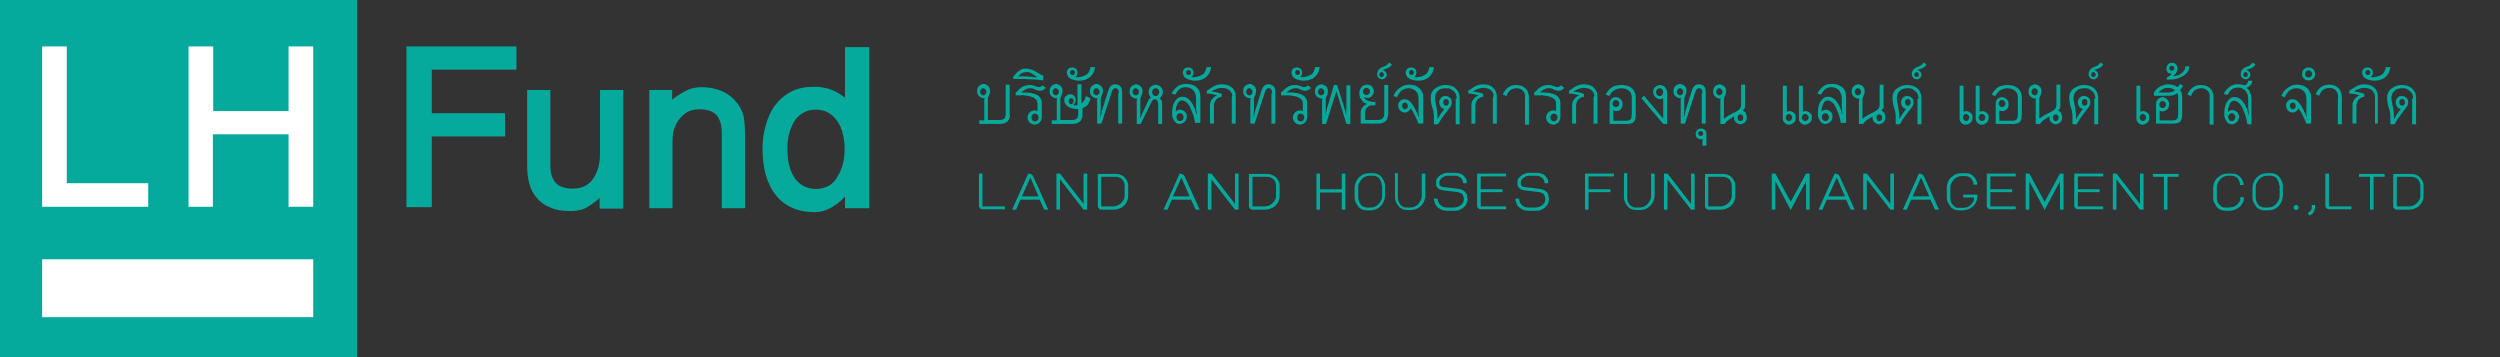 <?xml version="1.0" encoding="utf-8"?>
<!-- Generator: Adobe Illustrator 23.0.1, SVG Export Plug-In . SVG Version: 6.00 Build 0)  -->
<svg version="1.1" id="Layer_1" xmlns="http://www.w3.org/2000/svg" xmlns:xlink="http://www.w3.org/1999/xlink" x="0px" y="0px"
	 viewBox="0 0 700 100" style="enable-background:new 0 0 700 100;" xml:space="preserve">
<rect x="0" y="0" width="700" height="100" fill="#333333" stroke="none"/>
<style type="text/css">
	.st0{fill:#06AA9D;}
	.st1{fill:#FFFFFF;}
</style>
<rect class="st0" width="100" height="100"/>
<polyline class="st1" points="11.8,13 18.7,13 18.7,51.3 41.5,51.3 41.5,57.9 11.8,57.9 11.8,13 "/>
<polyline class="st1" points="52.8,13 59.7,13 59.7,31.1 80.8,31.1 80.8,13 87.7,13 87.7,57.9 80.8,57.9 80.8,37.6 59.6,37.6 
	59.6,57.9 52.8,57.9 52.8,13 "/>
<polyline class="st0" points="120.9,19.5 120.9,31.7 141.4,31.7 141.4,38.2 120.9,38.2 120.9,58 113.8,58 113.8,13 144.6,13 
	144.6,19.5 120.9,19.5 "/>
<path class="st0" d="M167.9,58.4v-3c-0.9,0.9-2,1.7-3.3,2.5c-1.3,0.8-2.9,1.2-4.8,1.2c-2.3,0-4.2-0.3-5.7-1
	c-1.6-0.6-2.8-1.5-3.8-2.7c-1-1.1-1.7-2.5-2.1-4c-0.4-1.5-0.6-3.2-0.6-5.1V25.2h6.5v21.3c0,2.1,0.5,3.6,1.5,4.7
	c1,1.1,2.6,1.6,4.8,1.6c2.5,0,4.4-0.9,5.7-2.8c1.3-1.9,1.9-4.2,1.9-7V25.2h6.5v33.2H167.9"/>
<path class="st0" d="M202.1,58.3V37.2c0-2.1-0.5-3.8-1.4-4.9c-1-1.1-2.6-1.7-4.8-1.7c-1.9,0-3.4,0.5-4.5,1.5c-1.1,1-1.9,2.1-2.4,3.4
	c-0.4,0.9-0.6,1.7-0.6,2.4c-0.1,0.8-0.1,1.7-0.1,2.7v17.7h-6.5V25.2h6.4v2.7c1.1-0.9,2.4-1.7,3.7-2.4c1.3-0.7,2.8-1.1,4.5-1.1
	c2.1,0,4.1,0.4,5.9,1.2c1.8,0.8,3.3,2.1,4.5,3.8c0.8,1.2,1.3,2.4,1.5,3.7c0.2,1.3,0.3,2.6,0.3,4v21.2H202.1"/>
<path class="st0" d="M236.6,58.3V55c-1,1.2-2.3,2.2-3.8,3.1c-1.6,0.9-3.1,1.3-4.6,1.3c-2.7,0-5-0.5-6.8-1.4
	c-1.8-0.9-3.4-2.2-4.5-3.8c-1.2-1.6-2-3.5-2.6-5.6c-0.5-2.1-0.8-4.4-0.8-6.9c0-2.3,0.3-4.5,0.9-6.6c0.6-2.1,1.4-4,2.6-5.6
	c1.2-1.6,2.7-2.9,4.5-3.8c1.8-1,4-1.4,6.5-1.4c3.3,0,6.1,1,8.6,3.1V13.2h6.8v45.1H236.6 M236.5,41.6c0-1.4-0.2-2.8-0.5-4.1
	c-0.3-1.3-0.8-2.5-1.5-3.5c-0.7-1-1.5-1.8-2.5-2.4c-1-0.6-2.2-0.9-3.5-0.9c-1.5,0-2.7,0.3-3.8,1c-1,0.6-1.9,1.5-2.5,2.6
	c-0.6,1.1-1.1,2.4-1.4,3.8c-0.3,1.4-0.4,3-0.3,4.5c0.1,3.1,0.8,5.6,2.2,7.5c1.4,1.8,3.3,2.8,5.7,2.8c2.7,0,4.8-1.1,6-3.3
	C235.9,47.3,236.5,44.7,236.5,41.6z"/>
<rect x="11.8" y="72.6" class="st1" width="75.9" height="16.2"/>
<g>
	<path class="st0" d="M282.8,32.1c0,0.9-0.3,1.5-0.8,2c-0.5,0.4-1.3,0.6-2.2,0.6h-5.6v-1h1.4v-5.7c0-0.1,0-0.2,0.1-0.4l0.1-0.1
		c-0.1,0-0.1,0-0.2,0c-0.1,0-0.1,0-0.2,0c-0.3,0-0.5-0.1-0.7-0.2c-0.2-0.1-0.4-0.2-0.6-0.4c-0.2-0.2-0.3-0.4-0.4-0.6
		c-0.1-0.2-0.1-0.5-0.1-0.8c0-0.3,0-0.5,0.1-0.8c0.1-0.2,0.2-0.4,0.4-0.6s0.4-0.3,0.6-0.4c0.2-0.1,0.5-0.2,0.7-0.2
		c0.3,0,0.5,0.1,0.7,0.2c0.2,0.1,0.4,0.2,0.6,0.4s0.3,0.4,0.4,0.6c0.1,0.2,0.1,0.5,0.1,0.8c0,0.3,0,0.5-0.1,0.7
		c-0.1,0.2-0.1,0.4-0.2,0.5c-0.1,0.2-0.1,0.3-0.2,0.5s-0.1,0.4-0.1,0.7v5.7h3.1c0.4,0,0.7,0,0.9-0.1c0.3-0.1,0.5-0.2,0.6-0.3
		s0.3-0.3,0.3-0.6c0.1-0.2,0.1-0.5,0.1-0.9v-8h1.1V32.1z M276.2,25.7c0-0.3-0.1-0.5-0.3-0.7c-0.2-0.2-0.4-0.3-0.6-0.3
		c-0.3,0-0.5,0.1-0.6,0.3s-0.3,0.5-0.3,0.7s0.1,0.5,0.3,0.7c0.2,0.2,0.4,0.3,0.6,0.3c0.3,0,0.5-0.1,0.6-0.3
		C276.1,26.2,276.2,26,276.2,25.7z"/>
	<path class="st0" d="M292.8,24.6c-0.2,0.2-0.4,0.4-0.7,0.6s-0.5,0.2-0.9,0.2c-0.3,0-0.5,0-0.7-0.1c-0.2-0.1-0.4-0.1-0.6-0.2
		c-0.2-0.1-0.4-0.2-0.6-0.3c-0.2-0.1-0.5-0.1-0.8-0.1c-0.3,0-0.6,0-0.8,0.1c-0.2,0.1-0.5,0.2-0.7,0.3s-0.4,0.3-0.6,0.4
		s-0.3,0.3-0.5,0.4c0.4,0,0.8,0,1.3,0c0.4,0,0.9,0.1,1.3,0.1c0.4,0.1,0.8,0.2,1.2,0.3c0.4,0.1,0.7,0.3,1,0.5
		c0.3,0.2,0.5,0.5,0.7,0.8c0.2,0.3,0.3,0.7,0.3,1.1v4.2c0,0.3-0.1,0.5-0.2,0.8c-0.1,0.2-0.2,0.4-0.4,0.6c-0.2,0.2-0.4,0.3-0.6,0.4
		c-0.2,0.1-0.5,0.2-0.8,0.2c-0.3,0-0.5-0.1-0.8-0.2c-0.2-0.1-0.4-0.2-0.6-0.4c-0.2-0.2-0.3-0.4-0.4-0.6c-0.1-0.2-0.2-0.5-0.2-0.8
		c0-0.3,0.1-0.5,0.2-0.8c0.1-0.2,0.2-0.4,0.4-0.6c0.2-0.2,0.4-0.3,0.6-0.4c0.2-0.1,0.5-0.2,0.8-0.2c0.1,0,0.3,0,0.4,0.1
		s0.3,0.1,0.4,0.1V29c0-0.4-0.1-0.8-0.3-1c-0.2-0.3-0.5-0.5-0.9-0.7c-0.4-0.2-0.8-0.3-1.2-0.4s-0.9-0.1-1.3-0.2s-0.9,0-1.3,0
		c-0.4,0-0.8,0-1.1,0v-0.8c0.3-0.2,0.5-0.4,0.8-0.7c0.2-0.3,0.5-0.5,0.8-0.7c0.3-0.2,0.6-0.4,1-0.5c0.4-0.1,0.8-0.2,1.3-0.2
		c0.4,0,0.7,0,0.9,0.1c0.2,0.1,0.5,0.2,0.7,0.2s0.4,0.2,0.5,0.2c0.2,0.1,0.3,0.1,0.5,0.1c0.2,0,0.4-0.1,0.6-0.2s0.3-0.2,0.4-0.3
		L292.8,24.6z M290.8,32.9c0-0.3-0.1-0.6-0.3-0.8c-0.2-0.2-0.4-0.3-0.7-0.3s-0.5,0.1-0.7,0.3c-0.2,0.2-0.3,0.5-0.3,0.8
		c0,0.3,0.1,0.6,0.3,0.8c0.2,0.2,0.4,0.3,0.7,0.3s0.5-0.1,0.7-0.3C290.7,33.4,290.8,33.2,290.8,32.9z"/>
	<path class="st0" d="M292,22.5c-0.5-0.1-1.1-0.1-1.7-0.2c-0.6,0-1.1-0.1-1.7-0.1c-0.6,0-1.1,0-1.6-0.1c-0.5,0-1,0-1.5,0
		c-0.4,0-0.7,0-1,0s-0.5,0-0.8,0v-0.7c0.2-0.1,0.4-0.3,0.6-0.6c0.2-0.2,0.4-0.5,0.7-0.7c0.3-0.2,0.5-0.4,0.9-0.6
		c0.3-0.2,0.8-0.3,1.3-0.3c0.4,0,0.7,0,1,0.1c0.3,0.1,0.6,0.2,0.9,0.3c0.3,0.1,0.6,0.3,1,0.5c0.3,0.2,0.7,0.5,1.2,0.7
		c0.1,0.1,0.3,0.2,0.4,0.2c0.1,0.1,0.3,0.1,0.4,0.2V22.5z M290.5,21.6c-0.2-0.1-0.4-0.2-0.7-0.4c-0.2-0.2-0.5-0.3-0.7-0.5
		c-0.3-0.2-0.5-0.3-0.8-0.4c-0.3-0.1-0.6-0.2-1-0.1c-0.3,0-0.6,0.1-0.8,0.1c-0.2,0.1-0.4,0.2-0.6,0.3c-0.2,0.1-0.3,0.3-0.5,0.4
		c-0.1,0.2-0.3,0.3-0.4,0.4c0.2,0,0.5,0,0.7,0c0.2,0,0.5,0,0.7,0c0.3,0,0.6,0,0.9,0s0.7,0,1,0.1c0.4,0,0.7,0,1.1,0.1
		S290.2,21.6,290.5,21.6L290.5,21.6z"/>
	<path class="st0" d="M305.3,27.5c0,0.3-0.1,0.5-0.2,0.8c-0.1,0.3-0.3,0.5-0.4,0.8s-0.4,0.5-0.7,0.7c-0.3,0.2-0.6,0.4-0.9,0.5v1.8
		c0,0.9-0.3,1.5-0.8,2c-0.5,0.4-1.3,0.6-2.2,0.6h-5.6v-1h1.4v-5.7c0-0.1,0-0.2,0.1-0.4l0.1-0.1c-0.1,0-0.1,0-0.2,0
		c-0.1,0-0.1,0-0.2,0c-0.3,0-0.5-0.1-0.7-0.2c-0.2-0.1-0.4-0.2-0.6-0.4c-0.2-0.2-0.3-0.4-0.4-0.6c-0.1-0.2-0.1-0.5-0.1-0.8
		c0-0.3,0-0.5,0.1-0.8c0.1-0.2,0.2-0.4,0.4-0.6s0.4-0.3,0.6-0.4c0.2-0.1,0.5-0.2,0.7-0.2c0.3,0,0.5,0.1,0.7,0.2
		c0.2,0.1,0.4,0.2,0.6,0.4s0.3,0.4,0.4,0.6c0.1,0.2,0.1,0.5,0.1,0.8c0,0.3,0,0.5-0.1,0.7c-0.1,0.2-0.1,0.4-0.2,0.5
		c-0.1,0.2-0.1,0.3-0.2,0.5s-0.1,0.4-0.1,0.7v5.7h3.1c0.4,0,0.7,0,0.9-0.1c0.3-0.1,0.5-0.2,0.6-0.3s0.3-0.3,0.3-0.6
		c0.1-0.2,0.1-0.5,0.1-0.9v-1.2c-0.1,0-0.2,0-0.3,0c-0.1,0-0.2,0-0.3,0c-0.5,0-0.9-0.1-1.3-0.2c-0.4-0.1-0.7-0.3-1-0.5
		c-0.3-0.2-0.5-0.4-0.7-0.7c-0.2-0.3-0.3-0.6-0.3-1c0-0.2,0-0.5,0.1-0.7c0.1-0.2,0.2-0.4,0.4-0.5s0.3-0.3,0.5-0.4
		c0.2-0.1,0.4-0.1,0.6-0.1c0.2,0,0.5,0,0.7,0.1c0.2,0.1,0.4,0.2,0.5,0.4s0.3,0.3,0.3,0.5c0.1,0.2,0.1,0.4,0.1,0.7
		c0,0.2-0.1,0.5-0.2,0.7c-0.1,0.2-0.3,0.4-0.5,0.6c0.1,0,0.3,0.1,0.5,0.1s0.4,0,0.7,0v-5.9h1.1v5.4c0.2-0.1,0.3-0.3,0.5-0.5
		c0.1-0.2,0.3-0.4,0.4-0.5c0.1-0.2,0.2-0.4,0.2-0.6c0.1-0.2,0.1-0.4,0.1-0.5L305.3,27.5z M296.5,25.7c0-0.3-0.1-0.5-0.3-0.7
		c-0.2-0.2-0.4-0.3-0.6-0.3c-0.3,0-0.5,0.1-0.6,0.3s-0.3,0.5-0.3,0.7s0.1,0.5,0.3,0.7c0.2,0.2,0.4,0.3,0.6,0.3
		c0.3,0,0.5-0.1,0.6-0.3C296.4,26.2,296.5,26,296.5,25.7z M300.6,28.4c0-0.3-0.1-0.5-0.2-0.7s-0.3-0.2-0.5-0.2
		c-0.2,0-0.4,0.1-0.5,0.2s-0.2,0.4-0.2,0.6c0,0.3,0.1,0.5,0.2,0.6c0.1,0.2,0.3,0.3,0.5,0.3c0.2,0,0.4-0.1,0.5-0.3
		S300.6,28.7,300.6,28.4z"/>
	<path class="st0" d="M306.6,18.9c-0.1,0.5-0.2,1-0.4,1.4c-0.2,0.4-0.5,0.8-0.9,1.2c-0.4,0.3-0.8,0.6-1.4,0.8
		c-0.5,0.2-1.1,0.3-1.8,0.3c-0.5,0-0.9-0.1-1.3-0.2c-0.4-0.1-0.8-0.2-1.1-0.4c-0.3-0.2-0.6-0.4-0.7-0.7c-0.2-0.3-0.3-0.6-0.3-0.9
		c0-0.2,0-0.4,0.1-0.6c0.1-0.2,0.2-0.4,0.3-0.5c0.1-0.1,0.3-0.3,0.5-0.3c0.2-0.1,0.4-0.1,0.6-0.1c0.2,0,0.4,0,0.6,0.1
		c0.2,0.1,0.4,0.2,0.5,0.3c0.1,0.1,0.3,0.3,0.3,0.5c0.1,0.2,0.1,0.4,0.1,0.6c0,0.3-0.1,0.5-0.2,0.7c-0.1,0.2-0.3,0.4-0.4,0.5
		c0.6,0.1,1.1,0,1.6-0.1s0.9-0.3,1.3-0.5c0.4-0.2,0.7-0.5,0.9-0.9c0.2-0.4,0.4-0.8,0.4-1.3H306.6z M301,20.3c0-0.2-0.1-0.4-0.2-0.5
		s-0.3-0.2-0.5-0.2c-0.2,0-0.4,0.1-0.5,0.2s-0.2,0.3-0.2,0.5c0,0.2,0.1,0.4,0.2,0.5s0.3,0.2,0.5,0.2c0.2,0,0.4-0.1,0.5-0.2
		S301,20.5,301,20.3z"/>
	<path class="st0" d="M313.3,26.1c0-0.4-0.1-0.7-0.2-1c-0.2-0.3-0.4-0.4-0.8-0.4c-0.2,0-0.3,0-0.4,0.1c-0.1,0.1-0.2,0.2-0.3,0.3
		c-0.1,0.1-0.2,0.3-0.2,0.4c-0.1,0.2-0.1,0.3-0.2,0.5l-2.8,8.6h-1.2v-6.6c0-0.1,0-0.2,0.1-0.4l0.1-0.1c-0.1,0-0.1,0-0.2,0
		c-0.1,0-0.1,0-0.2,0c-0.3,0-0.5-0.1-0.7-0.2c-0.2-0.1-0.4-0.2-0.6-0.4c-0.2-0.2-0.3-0.4-0.4-0.6c-0.1-0.2-0.1-0.5-0.1-0.8
		c0-0.3,0-0.5,0.1-0.8c0.1-0.2,0.2-0.4,0.4-0.6s0.4-0.3,0.6-0.4c0.2-0.1,0.5-0.2,0.7-0.2c0.3,0,0.5,0.1,0.7,0.2
		c0.2,0.1,0.4,0.2,0.6,0.4s0.3,0.4,0.4,0.6c0.1,0.2,0.1,0.5,0.1,0.8c0,0.3,0,0.5-0.1,0.7c-0.1,0.2-0.1,0.4-0.2,0.5
		c-0.1,0.2-0.1,0.3-0.2,0.5s-0.1,0.4-0.1,0.7v2.7l-0.1,2.1h0.1l0.3-1.5l1.8-5.8c0.2-0.6,0.4-1,0.7-1.3s0.7-0.5,1.3-0.5
		c0.4,0,0.7,0.1,0.9,0.2s0.5,0.3,0.6,0.5s0.3,0.4,0.3,0.7c0.1,0.2,0.1,0.5,0.1,0.7v8.9h-1.1V26.1z M307.9,25.7
		c0-0.3-0.1-0.5-0.3-0.7c-0.2-0.2-0.4-0.3-0.6-0.3c-0.3,0-0.5,0.1-0.6,0.3s-0.3,0.5-0.3,0.7s0.1,0.5,0.3,0.7
		c0.2,0.2,0.4,0.3,0.6,0.3c0.3,0,0.5-0.1,0.6-0.3C307.8,26.2,307.9,26,307.9,25.7z"/>
	<path class="st0" d="M325.6,25.8c0,0.4-0.1,0.7-0.3,1s-0.4,0.5-0.6,0.7c0.2,0.2,0.3,0.4,0.5,0.6c0.1,0.2,0.2,0.6,0.2,0.9v5.7h-1.1
		v-5.5c0-0.4-0.1-0.7-0.2-0.9c-0.1-0.3-0.3-0.4-0.6-0.5c-0.3,0-0.5,0-0.7,0.2s-0.3,0.4-0.4,0.6l-3,6.1h-1.1v-6.6
		c0-0.1,0-0.2,0.1-0.4l0.1-0.1c-0.1,0-0.1,0-0.2,0c-0.1,0-0.1,0-0.2,0c-0.3,0-0.5-0.1-0.7-0.2c-0.2-0.1-0.4-0.2-0.6-0.4
		c-0.2-0.2-0.3-0.4-0.4-0.6c-0.1-0.2-0.1-0.5-0.1-0.8c0-0.3,0-0.5,0.1-0.8c0.1-0.2,0.2-0.4,0.4-0.6s0.4-0.3,0.6-0.4
		c0.2-0.1,0.5-0.2,0.7-0.2c0.3,0,0.5,0.1,0.7,0.2c0.2,0.1,0.4,0.2,0.6,0.4s0.3,0.4,0.4,0.6c0.1,0.2,0.1,0.5,0.1,0.8
		c0,0.3,0,0.5-0.1,0.7c-0.1,0.2-0.1,0.4-0.2,0.5c-0.1,0.2-0.1,0.3-0.2,0.5s-0.1,0.4-0.1,0.7v3.8c0,0.1,0,0.2,0,0.4s0,0.3,0,0.4
		l-0.1,0.5h0.1l0.4-1l1.8-3.9c0.1-0.3,0.3-0.4,0.4-0.6s0.3-0.2,0.4-0.3c-0.2-0.2-0.4-0.4-0.5-0.7c-0.1-0.3-0.2-0.6-0.2-0.9
		c0-0.3,0.1-0.6,0.2-0.8c0.1-0.2,0.2-0.5,0.4-0.6s0.4-0.3,0.6-0.4c0.2-0.1,0.5-0.2,0.8-0.2s0.5,0.1,0.8,0.2c0.2,0.1,0.4,0.2,0.6,0.4
		s0.3,0.4,0.4,0.6S325.6,25.5,325.6,25.8z M318.9,25.7c0-0.3-0.1-0.5-0.3-0.7c-0.2-0.2-0.4-0.3-0.6-0.3c-0.3,0-0.5,0.1-0.6,0.3
		s-0.3,0.5-0.3,0.7s0.1,0.5,0.3,0.7c0.2,0.2,0.4,0.3,0.6,0.3c0.3,0,0.5-0.1,0.6-0.3C318.9,26.2,318.9,26,318.9,25.7z M324.6,25.8
		c0-0.3-0.1-0.6-0.3-0.8c-0.2-0.2-0.4-0.3-0.7-0.3c-0.3,0-0.5,0.1-0.7,0.3c-0.2,0.2-0.3,0.5-0.3,0.8c0,0.3,0.1,0.6,0.3,0.8
		c0.2,0.2,0.4,0.3,0.7,0.3c0.3,0,0.5-0.1,0.7-0.3C324.5,26.3,324.6,26.1,324.6,25.8z"/>
	<path class="st0" d="M334.7,34.7c-0.2-1-0.4-2-0.7-2.8c-0.3-0.8-0.6-1.5-0.9-2.1s-0.7-1-1.1-1.3c-0.4-0.3-0.8-0.4-1.1-0.4
		c-0.3,0-0.5,0.1-0.8,0.4c-0.2,0.2-0.4,0.5-0.5,0.8c-0.1,0.3-0.3,0.7-0.3,1c-0.1,0.4-0.1,0.7-0.1,1c0.1-0.1,0.3-0.3,0.5-0.4
		c0.2-0.1,0.4-0.2,0.7-0.2c0.3,0,0.5,0.1,0.8,0.2c0.2,0.1,0.4,0.3,0.6,0.4c0.2,0.2,0.3,0.4,0.4,0.6c0.1,0.2,0.1,0.5,0.1,0.8
		c0,0.3-0.1,0.5-0.2,0.8c-0.1,0.2-0.2,0.5-0.4,0.6c-0.2,0.2-0.4,0.3-0.6,0.4c-0.2,0.1-0.5,0.2-0.7,0.2c-0.2,0-0.4,0-0.7-0.1
		c-0.3-0.1-0.5-0.3-0.7-0.5c-0.2-0.2-0.4-0.6-0.6-1c-0.2-0.4-0.2-1-0.2-1.7c0-0.5,0.1-1.1,0.2-1.6c0.1-0.5,0.3-1,0.5-1.3
		c0.2-0.4,0.5-0.7,0.9-1c0.3-0.3,0.7-0.4,1.1-0.4c0.4,0,0.8,0,1.2,0.2c0.4,0.2,0.7,0.4,1,0.7s0.5,0.7,0.8,1.1
		c0.2,0.4,0.4,0.8,0.6,1.2l0.5,1.7h0.1l-0.1-1c0-0.3,0-0.5-0.1-0.8c0-0.3,0-0.4,0-0.6v-2.2c0-0.4-0.1-0.7-0.2-1.1
		c-0.1-0.3-0.3-0.7-0.5-0.9c-0.2-0.3-0.5-0.5-0.9-0.7c-0.4-0.2-0.8-0.3-1.3-0.3c-0.4,0-0.8,0.1-1.1,0.2c-0.3,0.1-0.6,0.3-0.8,0.5
		c-0.2,0.2-0.4,0.4-0.6,0.7s-0.3,0.5-0.4,0.7l-1-0.3c0.1-0.4,0.3-0.7,0.6-1c0.2-0.3,0.5-0.6,0.9-0.9c0.3-0.3,0.7-0.5,1.1-0.6
		s0.9-0.2,1.4-0.2c0.6,0,1.1,0.1,1.6,0.2s0.9,0.4,1.3,0.7s0.6,0.7,0.8,1.1c0.2,0.5,0.3,1,0.3,1.6v7.3H334.7z M331.4,32.8
		c0-0.2,0-0.3-0.1-0.4s-0.1-0.3-0.2-0.4c-0.1-0.1-0.2-0.2-0.3-0.2c-0.1-0.1-0.3-0.1-0.4-0.1c-0.3,0-0.5,0.1-0.7,0.3
		c-0.2,0.2-0.3,0.5-0.3,0.8c0,0.3,0.1,0.6,0.3,0.8c0.2,0.2,0.4,0.3,0.7,0.3c0.3,0,0.5-0.1,0.7-0.3C331.3,33.4,331.4,33.1,331.4,32.8
		z"/>
	<path class="st0" d="M339.1,18.9c-0.1,0.5-0.2,1-0.4,1.4c-0.2,0.4-0.5,0.8-0.9,1.2c-0.4,0.3-0.8,0.6-1.4,0.8
		c-0.5,0.2-1.1,0.3-1.8,0.3c-0.5,0-0.9-0.1-1.3-0.2c-0.4-0.1-0.8-0.2-1.1-0.4c-0.3-0.2-0.6-0.4-0.7-0.7c-0.2-0.3-0.3-0.6-0.3-0.9
		c0-0.2,0-0.4,0.1-0.6c0.1-0.2,0.2-0.4,0.3-0.5c0.1-0.1,0.3-0.3,0.5-0.3c0.2-0.1,0.4-0.1,0.6-0.1c0.2,0,0.4,0,0.6,0.1
		c0.2,0.1,0.4,0.2,0.5,0.3c0.1,0.1,0.3,0.3,0.3,0.5c0.1,0.2,0.1,0.4,0.1,0.6c0,0.3-0.1,0.5-0.2,0.7c-0.1,0.2-0.3,0.4-0.4,0.5
		c0.6,0.1,1.1,0,1.6-0.1s0.9-0.3,1.3-0.5c0.4-0.2,0.7-0.5,0.9-0.9c0.2-0.4,0.4-0.8,0.4-1.3H339.1z M333.5,20.3
		c0-0.2-0.1-0.4-0.2-0.5s-0.3-0.2-0.5-0.2c-0.2,0-0.4,0.1-0.5,0.2s-0.2,0.3-0.2,0.5c0,0.2,0.1,0.4,0.2,0.5s0.3,0.2,0.5,0.2
		c0.2,0,0.4-0.1,0.5-0.2S333.5,20.5,333.5,20.3z"/>
	<path class="st0" d="M344.9,26.2c-0.1-0.3-0.3-0.6-0.6-0.9c-0.3-0.2-0.6-0.4-0.9-0.5c-0.4-0.1-0.8-0.2-1.2-0.2
		c-0.3,0-0.6,0-0.9,0.1s-0.5,0.1-0.7,0.2c-0.2,0.1-0.5,0.2-0.7,0.3c-0.2,0.1-0.5,0.3-0.7,0.4c0.7,0.1,1.2,0.2,1.7,0.3
		s0.9,0.3,1.2,0.4v0.8c-0.3,0-0.6,0.1-0.9,0.3c-0.3,0.1-0.5,0.3-0.7,0.5c-0.2,0.2-0.3,0.5-0.4,0.7c-0.1,0.3-0.2,0.6-0.2,0.9v5.1
		h-1.1v-5c0-0.3,0-0.6,0.1-0.9c0.1-0.3,0.2-0.6,0.4-0.8s0.4-0.5,0.6-0.7c0.3-0.2,0.6-0.4,0.9-0.5c-0.6-0.2-1.1-0.3-1.6-0.4
		c-0.5-0.1-0.9-0.1-1.3-0.1v-0.8c0.3-0.2,0.6-0.3,0.8-0.5c0.3-0.2,0.6-0.4,0.9-0.6s0.7-0.3,1.1-0.5c0.4-0.1,0.9-0.2,1.4-0.2
		c0.5,0,1,0.1,1.5,0.2s0.9,0.4,1.3,0.7c0.4,0.3,0.6,0.6,0.8,1.1c0.2,0.4,0.3,0.9,0.3,1.4v7.6h-1.1v-7.3
		C345.1,26.9,345.1,26.5,344.9,26.2z"/>
	<path class="st0" d="M356.2,26.1c0-0.4-0.1-0.7-0.2-1c-0.2-0.3-0.4-0.4-0.8-0.4c-0.2,0-0.3,0-0.4,0.1c-0.1,0.1-0.2,0.2-0.3,0.3
		c-0.1,0.1-0.2,0.3-0.2,0.4c-0.1,0.2-0.1,0.3-0.2,0.5l-2.8,8.6h-1.2v-6.6c0-0.1,0-0.2,0.1-0.4l0.1-0.1c-0.1,0-0.1,0-0.2,0
		c-0.1,0-0.1,0-0.2,0c-0.3,0-0.5-0.1-0.7-0.2c-0.2-0.1-0.4-0.2-0.6-0.4c-0.2-0.2-0.3-0.4-0.4-0.6c-0.1-0.2-0.1-0.5-0.1-0.8
		c0-0.3,0-0.5,0.1-0.8c0.1-0.2,0.2-0.4,0.4-0.6s0.4-0.3,0.6-0.4c0.2-0.1,0.5-0.2,0.7-0.2c0.3,0,0.5,0.1,0.7,0.2
		c0.2,0.1,0.4,0.2,0.6,0.4c0.2,0.2,0.3,0.4,0.4,0.6c0.1,0.2,0.1,0.5,0.1,0.8c0,0.3,0,0.5-0.1,0.7s-0.1,0.4-0.2,0.5s-0.1,0.3-0.2,0.5
		c-0.1,0.2-0.1,0.4-0.1,0.7v2.7l-0.1,2.1h0.1l0.3-1.5l1.8-5.8c0.2-0.6,0.4-1,0.7-1.3s0.7-0.5,1.3-0.5c0.4,0,0.7,0.1,0.9,0.2
		s0.5,0.3,0.6,0.5c0.2,0.2,0.3,0.4,0.3,0.7c0.1,0.2,0.1,0.5,0.1,0.7v8.9h-1.1V26.1z M350.7,25.7c0-0.3-0.1-0.5-0.3-0.7
		c-0.2-0.2-0.4-0.3-0.6-0.3c-0.3,0-0.5,0.1-0.6,0.3s-0.3,0.5-0.3,0.7s0.1,0.5,0.3,0.7c0.2,0.2,0.4,0.3,0.6,0.3
		c0.3,0,0.5-0.1,0.6-0.3C350.6,26.2,350.7,26,350.7,25.7z"/>
	<path class="st0" d="M367.1,24.6c-0.2,0.2-0.4,0.4-0.7,0.6c-0.2,0.1-0.5,0.2-0.9,0.2c-0.3,0-0.5,0-0.7-0.1
		c-0.2-0.1-0.4-0.1-0.6-0.2c-0.2-0.1-0.4-0.2-0.6-0.3c-0.2-0.1-0.5-0.1-0.8-0.1s-0.6,0-0.8,0.1c-0.2,0.1-0.5,0.2-0.7,0.3
		c-0.2,0.1-0.4,0.3-0.6,0.4s-0.3,0.3-0.5,0.4c0.4,0,0.8,0,1.3,0c0.4,0,0.9,0.1,1.3,0.1c0.4,0.1,0.8,0.2,1.2,0.3
		c0.4,0.1,0.7,0.3,1,0.5c0.3,0.2,0.5,0.5,0.7,0.8c0.2,0.3,0.3,0.7,0.3,1.1v4.2c0,0.3-0.1,0.5-0.2,0.8c-0.1,0.2-0.2,0.4-0.4,0.6
		c-0.2,0.2-0.4,0.3-0.6,0.4c-0.2,0.1-0.5,0.2-0.8,0.2s-0.5-0.1-0.8-0.2c-0.2-0.1-0.4-0.2-0.6-0.4c-0.2-0.2-0.3-0.4-0.4-0.6
		c-0.1-0.2-0.2-0.5-0.2-0.8c0-0.3,0.1-0.5,0.2-0.8c0.1-0.2,0.2-0.4,0.4-0.6c0.2-0.2,0.4-0.3,0.6-0.4c0.2-0.1,0.5-0.2,0.8-0.2
		c0.1,0,0.3,0,0.4,0.1c0.1,0,0.3,0.1,0.4,0.1V29c0-0.4-0.1-0.8-0.3-1c-0.2-0.3-0.5-0.5-0.9-0.7s-0.8-0.3-1.2-0.4
		c-0.5-0.1-0.9-0.1-1.3-0.2c-0.4,0-0.9,0-1.3,0c-0.4,0-0.8,0-1.1,0v-0.8c0.3-0.2,0.5-0.4,0.8-0.7c0.2-0.3,0.5-0.5,0.8-0.7
		c0.3-0.2,0.6-0.4,1-0.5c0.4-0.1,0.8-0.2,1.3-0.2c0.4,0,0.7,0,0.9,0.1c0.2,0.1,0.5,0.2,0.7,0.2c0.2,0.1,0.4,0.2,0.5,0.2
		c0.2,0.1,0.3,0.1,0.5,0.1c0.2,0,0.4-0.1,0.6-0.2s0.3-0.2,0.4-0.3L367.1,24.6z M365.2,32.9c0-0.3-0.1-0.6-0.3-0.8
		c-0.2-0.2-0.4-0.3-0.7-0.3c-0.3,0-0.5,0.1-0.7,0.3c-0.2,0.2-0.3,0.5-0.3,0.8c0,0.3,0.1,0.6,0.3,0.8c0.2,0.2,0.4,0.3,0.7,0.3
		c0.3,0,0.5-0.1,0.7-0.3C365.1,33.4,365.2,33.2,365.2,32.9z"/>
	<path class="st0" d="M369.5,18.9c-0.1,0.5-0.2,1-0.4,1.4s-0.5,0.8-0.9,1.2s-0.8,0.6-1.4,0.8c-0.5,0.2-1.1,0.3-1.8,0.3
		c-0.5,0-0.9-0.1-1.3-0.2c-0.4-0.1-0.8-0.2-1.1-0.4s-0.6-0.4-0.7-0.7c-0.2-0.3-0.3-0.6-0.3-0.9c0-0.2,0-0.4,0.1-0.6
		c0.1-0.2,0.2-0.4,0.3-0.5s0.3-0.3,0.5-0.3c0.2-0.1,0.4-0.1,0.6-0.1c0.2,0,0.4,0,0.6,0.1c0.2,0.1,0.4,0.2,0.5,0.3
		c0.1,0.1,0.3,0.3,0.3,0.5c0.1,0.2,0.1,0.4,0.1,0.6c0,0.3-0.1,0.5-0.2,0.7c-0.1,0.2-0.3,0.4-0.4,0.5c0.6,0.1,1.1,0,1.6-0.1
		s0.9-0.3,1.3-0.5c0.4-0.2,0.7-0.5,0.9-0.9c0.2-0.4,0.4-0.8,0.4-1.3H369.5z M364,20.3c0-0.2-0.1-0.4-0.2-0.5
		c-0.1-0.2-0.3-0.2-0.5-0.2c-0.2,0-0.4,0.1-0.5,0.2c-0.1,0.2-0.2,0.3-0.2,0.5c0,0.2,0.1,0.4,0.2,0.5c0.1,0.1,0.3,0.2,0.5,0.2
		c0.2,0,0.4-0.1,0.5-0.2C363.9,20.7,364,20.5,364,20.3z"/>
	<path class="st0" d="M371.3,34.7h-1.1v-6.6c0-0.1,0-0.2,0.1-0.4l0.1-0.1c-0.1,0-0.1,0-0.2,0s-0.1,0-0.2,0c-0.3,0-0.5-0.1-0.7-0.2
		c-0.2-0.1-0.4-0.2-0.6-0.4c-0.2-0.2-0.3-0.4-0.4-0.6c-0.1-0.2-0.1-0.5-0.1-0.8c0-0.3,0-0.5,0.1-0.8c0.1-0.2,0.2-0.4,0.4-0.6
		c0.2-0.2,0.4-0.3,0.6-0.4c0.2-0.1,0.5-0.2,0.7-0.2s0.5,0.1,0.7,0.2c0.2,0.1,0.4,0.2,0.6,0.4c0.2,0.2,0.3,0.4,0.4,0.6
		c0.1,0.2,0.1,0.5,0.1,0.8c0,0.3,0,0.5-0.1,0.7s-0.1,0.4-0.2,0.5c-0.1,0.2-0.1,0.3-0.2,0.5c-0.1,0.2-0.1,0.4-0.1,0.7v2l-0.1,2.4
		l0.4-1.8l2-6.8h0.9l2.1,6.7l0.4,1.8L377,30v-6.1h1.1v10.8h-1.1l-2.8-9.2L371.3,34.7z M370.8,25.7c0-0.3-0.1-0.5-0.3-0.7
		c-0.2-0.2-0.4-0.3-0.6-0.3s-0.5,0.1-0.6,0.3s-0.3,0.5-0.3,0.7s0.1,0.5,0.3,0.7c0.2,0.2,0.4,0.3,0.6,0.3s0.5-0.1,0.6-0.3
		C370.8,26.2,370.8,26,370.8,25.7z"/>
	<path class="st0" d="M388.6,32.3c0,0.7-0.2,1.3-0.7,1.7c-0.5,0.4-1.1,0.6-1.9,0.6h-5v-3c0-0.3,0-0.5,0.1-0.8
		c0.1-0.3,0.2-0.5,0.4-0.7s0.3-0.4,0.6-0.6c0.2-0.2,0.5-0.3,0.8-0.4c-0.3,0-0.5-0.1-0.8-0.3c-0.3-0.1-0.5-0.3-0.7-0.6
		c-0.2-0.3-0.4-0.6-0.6-0.9c-0.1-0.4-0.2-0.8-0.2-1.3c0-0.3,0.1-0.6,0.2-0.9c0.1-0.3,0.3-0.5,0.4-0.7c0.2-0.2,0.4-0.4,0.7-0.5
		c0.3-0.1,0.5-0.2,0.8-0.2c0.3,0,0.5,0,0.8,0.1c0.2,0.1,0.5,0.2,0.6,0.4c0.2,0.2,0.3,0.4,0.4,0.6c0.1,0.2,0.2,0.5,0.2,0.8
		c0,0.3-0.1,0.5-0.2,0.7c-0.1,0.2-0.2,0.4-0.4,0.6c-0.2,0.2-0.4,0.3-0.6,0.4c-0.2,0.1-0.5,0.1-0.7,0.1c-0.4,0-0.7-0.1-0.8-0.2
		c0,0.2,0.1,0.4,0.3,0.6c0.2,0.2,0.4,0.3,0.7,0.4c0.3,0.1,0.6,0.2,1,0.3c0.4,0,0.7,0.1,1.1,0v1h-1c-0.3,0-0.6,0.1-0.8,0.2
		c-0.2,0.1-0.4,0.3-0.6,0.5c-0.2,0.2-0.3,0.5-0.4,0.8s-0.1,0.6-0.1,0.9v1.7h3.4c0.7,0,1.2-0.1,1.5-0.4c0.3-0.3,0.5-0.8,0.5-1.4v-8
		h1.1V32.3z M383.6,25.6c0-0.3-0.1-0.5-0.3-0.7c-0.2-0.2-0.4-0.3-0.7-0.3s-0.5,0.1-0.7,0.3c-0.2,0.2-0.3,0.4-0.3,0.7
		c0,0.3,0.1,0.5,0.3,0.7c0.2,0.2,0.4,0.3,0.7,0.3s0.5-0.1,0.7-0.3C383.5,26.1,383.6,25.9,383.6,25.6z"/>
	<path class="st0" d="M389.7,18c-0.1,0.3-0.3,0.5-0.5,0.7s-0.5,0.3-0.7,0.4c-0.3,0.1-0.5,0.2-0.8,0.3c-0.3,0.1-0.4,0.1-0.6,0.2
		c0.2,0,0.4,0.1,0.5,0.2c0.1,0.1,0.3,0.2,0.4,0.3s0.2,0.3,0.2,0.4c0,0.1,0.1,0.3,0.1,0.4c0,0.2,0,0.3-0.1,0.5
		c-0.1,0.2-0.2,0.3-0.3,0.4s-0.3,0.2-0.4,0.3c-0.2,0.1-0.3,0.1-0.5,0.1c-0.2,0-0.4,0-0.5-0.1c-0.2-0.1-0.3-0.2-0.5-0.3
		c-0.1-0.1-0.2-0.3-0.3-0.5c-0.1-0.2-0.1-0.4-0.1-0.6c0-0.4,0.2-0.8,0.4-1.2c0.3-0.3,0.7-0.6,1.3-0.8c0.4-0.1,0.7-0.3,1-0.5
		c0.3-0.2,0.5-0.4,0.6-0.7L389.7,18z M387.5,20.9c0-0.2-0.1-0.3-0.2-0.5s-0.3-0.2-0.5-0.2c-0.2,0-0.3,0.1-0.4,0.2s-0.2,0.3-0.2,0.5
		s0.1,0.3,0.2,0.5c0.1,0.1,0.3,0.2,0.4,0.2c0.2,0,0.3-0.1,0.5-0.2C387.5,21.2,387.5,21.1,387.5,20.9z"/>
	<path class="st0" d="M397.2,34.7c-0.2-0.7-0.6-1.5-1-2.3c-0.4-0.8-0.8-1.5-1.2-2.1c-0.1,0.1-0.1,0.3-0.2,0.4
		c-0.1,0.1-0.2,0.3-0.4,0.4c-0.1,0.1-0.3,0.2-0.5,0.3c-0.2,0.1-0.3,0.1-0.5,0.1c-0.2,0-0.5,0-0.7-0.1c-0.2-0.1-0.4-0.2-0.6-0.4
		c-0.2-0.2-0.3-0.4-0.4-0.6c-0.1-0.2-0.2-0.5-0.2-0.8c0-0.2,0-0.5,0.1-0.7c0.1-0.2,0.2-0.4,0.4-0.6s0.4-0.3,0.6-0.4
		c0.2-0.1,0.4-0.1,0.7-0.1c0.4,0,0.8,0.1,1.1,0.3s0.6,0.5,0.9,0.9c0.1,0.1,0.2,0.3,0.4,0.6s0.3,0.5,0.4,0.7c0.2,0.3,0.3,0.5,0.4,0.8
		c0.1,0.3,0.3,0.5,0.4,0.8l0.4,1.1l-0.1-1.4v-4c0-0.4-0.1-0.8-0.2-1.2c-0.1-0.4-0.4-0.7-0.6-0.9c-0.3-0.3-0.6-0.5-0.9-0.6
		c-0.3-0.1-0.7-0.2-1.1-0.2c-0.4,0-0.8,0.1-1.1,0.2c-0.3,0.1-0.6,0.3-0.9,0.5c-0.3,0.2-0.5,0.5-0.7,0.8s-0.4,0.6-0.5,1l-1-0.3
		c0.1-0.4,0.4-0.8,0.6-1.2c0.3-0.4,0.6-0.7,1-1c0.4-0.3,0.8-0.5,1.2-0.7s0.9-0.3,1.5-0.3s1,0.1,1.5,0.2s0.9,0.4,1.3,0.7
		c0.4,0.3,0.6,0.7,0.9,1.2s0.3,1,0.3,1.6v7.2H397.2z M394.2,29.7c0-0.3-0.1-0.5-0.2-0.7c-0.2-0.2-0.4-0.3-0.6-0.3
		c-0.2,0-0.4,0.1-0.6,0.3c-0.2,0.2-0.2,0.4-0.2,0.7c0,0.2,0.1,0.5,0.2,0.6c0.2,0.2,0.4,0.3,0.6,0.3c0.1,0,0.2,0,0.3-0.1
		c0.1-0.1,0.2-0.1,0.3-0.2c0.1-0.1,0.1-0.2,0.2-0.3C394.2,29.9,394.2,29.8,394.2,29.7z"/>
	<path class="st0" d="M401.5,18.9c-0.1,0.5-0.2,1-0.4,1.4s-0.5,0.8-0.9,1.2s-0.8,0.6-1.4,0.8c-0.5,0.2-1.1,0.3-1.8,0.3
		c-0.5,0-0.9-0.1-1.3-0.2c-0.4-0.1-0.8-0.2-1.1-0.4s-0.6-0.4-0.7-0.7c-0.2-0.3-0.3-0.6-0.3-0.9c0-0.2,0-0.4,0.1-0.6
		c0.1-0.2,0.2-0.4,0.3-0.5s0.3-0.3,0.5-0.3c0.2-0.1,0.4-0.1,0.6-0.1c0.2,0,0.4,0,0.6,0.1c0.2,0.1,0.4,0.2,0.5,0.3
		c0.1,0.1,0.3,0.3,0.3,0.5c0.1,0.2,0.1,0.4,0.1,0.6c0,0.3-0.1,0.5-0.2,0.7c-0.1,0.2-0.3,0.4-0.4,0.5c0.6,0.1,1.1,0,1.6-0.1
		s0.9-0.3,1.3-0.5c0.4-0.2,0.7-0.5,0.9-0.9c0.2-0.4,0.4-0.8,0.4-1.3H401.5z M395.9,20.3c0-0.2-0.1-0.4-0.2-0.5
		c-0.1-0.2-0.3-0.2-0.5-0.2c-0.2,0-0.4,0.1-0.5,0.2c-0.1,0.2-0.2,0.3-0.2,0.5c0,0.2,0.1,0.4,0.2,0.5c0.1,0.1,0.3,0.2,0.5,0.2
		c0.2,0,0.4-0.1,0.5-0.2C395.9,20.7,395.9,20.5,395.9,20.3z"/>
	<path class="st0" d="M407.9,27.6c0-0.4-0.1-0.7-0.2-1.1c-0.1-0.3-0.3-0.7-0.6-0.9s-0.6-0.5-1-0.7s-0.9-0.2-1.4-0.2
		c-0.4,0-0.8,0.1-1.2,0.2s-0.7,0.4-0.9,0.6c-0.3,0.3-0.5,0.5-0.6,0.9c-0.1,0.3-0.2,0.6-0.2,1c0,0.3,0,0.7,0.1,1
		c0.1,0.3,0.1,0.7,0.2,1.1c0.1,0.4,0.2,0.8,0.2,1.2c0.1,0.4,0.1,0.9,0.2,1.5c0,0.1,0,0.2,0,0.4s0,0.3,0,0.4c0,0.1,0,0.2,0,0.3
		c0,0.1,0,0.2,0,0.2c0-0.1,0.1-0.2,0.2-0.4c0.1-0.2,0.1-0.3,0.2-0.4c0.2-0.3,0.4-0.6,0.5-0.8s0.4-0.5,0.5-0.7l0.5-0.7
		c-0.5-0.1-0.8-0.3-1-0.6c-0.2-0.3-0.4-0.7-0.4-1.2c0-0.2,0-0.5,0.1-0.7s0.2-0.4,0.4-0.6c0.2-0.2,0.3-0.3,0.5-0.4
		c0.2-0.1,0.4-0.1,0.7-0.1c0.2,0,0.5,0,0.7,0.1c0.2,0.1,0.4,0.2,0.6,0.4s0.3,0.3,0.4,0.6s0.1,0.5,0.1,0.7c0,0.3-0.1,0.6-0.2,0.9
		c-0.2,0.3-0.3,0.5-0.5,0.7c-0.3,0.4-0.6,0.7-0.9,1.2c-0.3,0.4-0.6,0.8-0.9,1.2c-0.3,0.4-0.6,0.8-0.8,1.2s-0.4,0.7-0.6,0.9h-1.1
		c0-0.2,0-0.4,0-0.6c0-0.2,0-0.5,0-0.8s0-0.6,0-0.9c0-0.3,0-0.6-0.1-0.9c0-0.4-0.1-0.7-0.2-1s-0.2-0.7-0.3-1s-0.2-0.7-0.2-1.1
		c-0.1-0.4-0.1-0.8-0.1-1.3c0-0.5,0.1-0.9,0.3-1.3c0.2-0.4,0.5-0.8,0.9-1.1s0.8-0.5,1.3-0.7c0.5-0.2,1-0.3,1.5-0.3
		c0.6,0,1.1,0.1,1.6,0.2c0.5,0.2,1,0.4,1.3,0.7s0.7,0.7,0.9,1.2c0.2,0.5,0.3,1,0.3,1.6v7.3h-1.1V27.6z M405.7,28.7
		c0-0.3-0.1-0.5-0.2-0.7c-0.2-0.2-0.4-0.3-0.6-0.3c-0.2,0-0.4,0.1-0.6,0.3c-0.2,0.2-0.2,0.4-0.2,0.6c0,0.3,0.1,0.5,0.2,0.7
		c0.2,0.2,0.4,0.3,0.6,0.3s0.4-0.1,0.6-0.3C405.6,29.1,405.7,28.9,405.7,28.7z"/>
	<path class="st0" d="M418.1,26.2c-0.1-0.3-0.3-0.6-0.6-0.9c-0.3-0.2-0.6-0.4-0.9-0.5c-0.4-0.1-0.8-0.2-1.2-0.2
		c-0.3,0-0.6,0-0.9,0.1s-0.5,0.1-0.7,0.2c-0.2,0.1-0.5,0.2-0.7,0.3s-0.5,0.3-0.7,0.4c0.7,0.1,1.2,0.2,1.7,0.3
		c0.5,0.1,0.9,0.3,1.2,0.4v0.8c-0.3,0-0.6,0.1-0.9,0.3c-0.3,0.1-0.5,0.3-0.7,0.5c-0.2,0.2-0.3,0.5-0.4,0.7c-0.1,0.3-0.2,0.6-0.2,0.9
		v5.1H412v-5c0-0.3,0-0.6,0.1-0.9c0.1-0.3,0.2-0.6,0.4-0.8s0.4-0.5,0.6-0.7c0.3-0.2,0.6-0.4,0.9-0.5c-0.6-0.2-1.1-0.3-1.6-0.4
		c-0.5-0.1-0.9-0.1-1.3-0.1v-0.8c0.3-0.2,0.6-0.3,0.8-0.5c0.3-0.2,0.6-0.4,0.9-0.6c0.3-0.2,0.7-0.3,1.1-0.5c0.4-0.1,0.9-0.2,1.4-0.2
		c0.5,0,1,0.1,1.5,0.2c0.5,0.2,0.9,0.4,1.2,0.7s0.6,0.6,0.8,1.1c0.2,0.4,0.3,0.9,0.3,1.4v7.6h-1.1v-7.3
		C418.3,26.9,418.2,26.5,418.1,26.2z"/>
	<path class="st0" d="M426.4,25.4c-0.4-0.5-1.1-0.7-1.9-0.7c-0.3,0-0.6,0.1-0.9,0.2c-0.3,0.1-0.5,0.2-0.8,0.4
		c-0.2,0.2-0.4,0.4-0.6,0.7c-0.2,0.3-0.3,0.6-0.4,0.9l-1-0.4c0.1-0.4,0.3-0.7,0.5-1c0.2-0.3,0.5-0.6,0.8-0.9
		c0.3-0.2,0.7-0.4,1.1-0.6c0.4-0.1,0.8-0.2,1.2-0.2c0.6,0,1.1,0.1,1.5,0.2s0.8,0.4,1.2,0.7c0.3,0.3,0.6,0.6,0.7,1.1
		c0.2,0.4,0.3,0.9,0.3,1.5v7.6h-1.1v-7.4C427.1,26.5,426.9,25.8,426.4,25.4z"/>
	<path class="st0" d="M438,24.6c-0.2,0.2-0.4,0.4-0.7,0.6c-0.2,0.1-0.5,0.2-0.9,0.2c-0.3,0-0.5,0-0.7-0.1c-0.2-0.1-0.4-0.1-0.6-0.2
		c-0.2-0.1-0.4-0.2-0.6-0.3c-0.2-0.1-0.5-0.1-0.8-0.1s-0.6,0-0.8,0.1c-0.2,0.1-0.5,0.2-0.7,0.3c-0.2,0.1-0.4,0.3-0.6,0.4
		s-0.3,0.3-0.5,0.4c0.4,0,0.8,0,1.3,0c0.4,0,0.9,0.1,1.3,0.1c0.4,0.1,0.8,0.2,1.2,0.3c0.4,0.1,0.7,0.3,1,0.5
		c0.3,0.2,0.5,0.5,0.7,0.8c0.2,0.3,0.3,0.7,0.3,1.1v4.2c0,0.3-0.1,0.5-0.2,0.8c-0.1,0.2-0.2,0.4-0.4,0.6c-0.2,0.2-0.4,0.3-0.6,0.4
		c-0.2,0.1-0.5,0.2-0.8,0.2s-0.5-0.1-0.8-0.2c-0.2-0.1-0.4-0.2-0.6-0.4c-0.2-0.2-0.3-0.4-0.4-0.6c-0.1-0.2-0.2-0.5-0.2-0.8
		c0-0.3,0.1-0.5,0.2-0.8c0.1-0.2,0.2-0.4,0.4-0.6c0.2-0.2,0.4-0.3,0.6-0.4c0.2-0.1,0.5-0.2,0.8-0.2c0.1,0,0.3,0,0.4,0.1
		c0.1,0,0.3,0.1,0.4,0.1V29c0-0.4-0.1-0.8-0.3-1c-0.2-0.3-0.5-0.5-0.9-0.7s-0.8-0.3-1.2-0.4c-0.5-0.1-0.9-0.1-1.3-0.2
		c-0.4,0-0.9,0-1.3,0c-0.4,0-0.8,0-1.1,0v-0.8c0.3-0.2,0.5-0.4,0.8-0.7c0.2-0.3,0.5-0.5,0.8-0.7c0.3-0.2,0.6-0.4,1-0.5
		c0.4-0.1,0.8-0.2,1.3-0.2c0.4,0,0.7,0,0.9,0.1c0.2,0.1,0.5,0.2,0.7,0.2c0.2,0.1,0.4,0.2,0.5,0.2c0.2,0.1,0.3,0.1,0.5,0.1
		c0.2,0,0.4-0.1,0.6-0.2s0.3-0.2,0.4-0.3L438,24.6z M436.1,32.9c0-0.3-0.1-0.6-0.3-0.8c-0.2-0.2-0.4-0.3-0.7-0.3
		c-0.3,0-0.5,0.1-0.7,0.3c-0.2,0.2-0.3,0.5-0.3,0.8c0,0.3,0.1,0.6,0.3,0.8c0.2,0.2,0.4,0.3,0.7,0.3c0.3,0,0.5-0.1,0.7-0.3
		C436,33.4,436.1,33.2,436.1,32.9z"/>
	<path class="st0" d="M446.3,26.2c-0.1-0.3-0.3-0.6-0.6-0.9c-0.3-0.2-0.6-0.4-0.9-0.5c-0.4-0.1-0.8-0.2-1.2-0.2
		c-0.3,0-0.6,0-0.9,0.1s-0.5,0.1-0.7,0.2c-0.2,0.1-0.5,0.2-0.7,0.3s-0.5,0.3-0.7,0.4c0.7,0.1,1.2,0.2,1.7,0.3
		c0.5,0.1,0.9,0.3,1.2,0.4v0.8c-0.3,0-0.6,0.1-0.9,0.3c-0.3,0.1-0.5,0.3-0.7,0.5c-0.2,0.2-0.3,0.5-0.4,0.7c-0.1,0.3-0.2,0.6-0.2,0.9
		v5.1h-1.1v-5c0-0.3,0-0.6,0.1-0.9c0.1-0.3,0.2-0.6,0.4-0.8s0.4-0.5,0.6-0.7c0.3-0.2,0.6-0.4,0.9-0.5c-0.6-0.2-1.1-0.3-1.6-0.4
		c-0.5-0.1-0.9-0.1-1.3-0.1v-0.8c0.3-0.2,0.6-0.3,0.8-0.5c0.3-0.2,0.6-0.4,0.9-0.6c0.3-0.2,0.7-0.3,1.1-0.5c0.4-0.1,0.9-0.2,1.4-0.2
		c0.5,0,1,0.1,1.5,0.2c0.5,0.2,0.9,0.4,1.2,0.7s0.6,0.6,0.8,1.1c0.2,0.4,0.3,0.9,0.3,1.4v7.6h-1.1v-7.3
		C446.5,26.9,446.4,26.5,446.3,26.2z"/>
	<path class="st0" d="M458,32.3c0,0.8-0.2,1.4-0.5,1.8c-0.4,0.4-1,0.6-1.8,0.6h-5v-5.6c0-0.3,0-0.5,0.1-0.8c0.1-0.2,0.2-0.4,0.4-0.6
		c0.2-0.2,0.4-0.3,0.6-0.4s0.5-0.1,0.7-0.1s0.5,0.1,0.7,0.2c0.2,0.1,0.4,0.2,0.6,0.4s0.3,0.4,0.4,0.6c0.1,0.2,0.1,0.5,0.1,0.8
		c0,0.3,0,0.5-0.1,0.8c-0.1,0.2-0.2,0.4-0.4,0.6c-0.2,0.2-0.4,0.3-0.6,0.4c-0.2,0.1-0.5,0.1-0.7,0.1c-0.2,0-0.4,0-0.5-0.1
		c-0.1,0-0.2-0.1-0.3-0.1v2.9h3.5c0.4,0,0.7,0,0.9-0.1c0.2-0.1,0.4-0.2,0.5-0.3s0.2-0.3,0.2-0.5c0-0.2,0.1-0.5,0.1-0.8v-4.8
		c0-0.4-0.1-0.8-0.2-1.1s-0.4-0.6-0.6-0.8c-0.3-0.2-0.6-0.4-0.9-0.5c-0.4-0.1-0.8-0.2-1.2-0.2c-0.4,0-0.9,0.1-1.2,0.2
		s-0.7,0.3-1,0.5c-0.3,0.2-0.5,0.4-0.7,0.7c-0.2,0.3-0.4,0.5-0.5,0.8l-1-0.4c0.2-0.4,0.4-0.7,0.6-1s0.6-0.6,0.9-0.9
		c0.4-0.3,0.8-0.5,1.3-0.6c0.5-0.1,1-0.2,1.6-0.2c0.6,0,1.1,0.1,1.6,0.2c0.5,0.2,0.9,0.4,1.3,0.7s0.6,0.7,0.8,1.1
		c0.2,0.4,0.3,0.9,0.3,1.5V32.3z M453.4,29c0-0.3-0.1-0.5-0.3-0.7c-0.2-0.2-0.4-0.3-0.7-0.3s-0.5,0.1-0.6,0.3
		c-0.2,0.2-0.3,0.5-0.3,0.7c0,0.3,0.1,0.5,0.3,0.7c0.2,0.2,0.4,0.3,0.6,0.3s0.5-0.1,0.7-0.3C453.3,29.6,453.4,29.3,453.4,29z"/>
	<path class="st0" d="M460.3,26.8l5.4,6.4v-5.7c-0.1,0.1-0.2,0.1-0.4,0.2c-0.2,0-0.3,0.1-0.5,0.1c-0.3,0-0.5-0.1-0.7-0.2
		s-0.4-0.3-0.6-0.4c-0.2-0.2-0.3-0.4-0.4-0.6c-0.1-0.2-0.2-0.5-0.2-0.8c0-0.3,0-0.6,0.1-0.8c0.1-0.2,0.2-0.5,0.4-0.6
		s0.4-0.3,0.6-0.4c0.2-0.1,0.5-0.2,0.8-0.2c0.3,0,0.5,0.1,0.8,0.2c0.2,0.1,0.4,0.2,0.6,0.4c0.2,0.2,0.3,0.4,0.4,0.6
		c0.1,0.2,0.2,0.5,0.2,0.8v8.9h-1.1l-6.1-7.2L460.3,26.8z M465.7,25.8c0-0.3-0.1-0.6-0.3-0.8c-0.2-0.2-0.4-0.3-0.7-0.3
		s-0.5,0.1-0.7,0.3c-0.2,0.2-0.3,0.5-0.3,0.8s0.1,0.6,0.3,0.8c0.2,0.2,0.4,0.3,0.7,0.3s0.5-0.1,0.7-0.3
		C465.6,26.3,465.7,26.1,465.7,25.8z"/>
	<path class="st0" d="M476.7,26.1c0-0.4-0.1-0.7-0.2-1c-0.2-0.3-0.4-0.4-0.8-0.4c-0.2,0-0.3,0-0.4,0.1c-0.1,0.1-0.2,0.2-0.3,0.3
		c-0.1,0.1-0.2,0.3-0.2,0.4c-0.1,0.2-0.1,0.3-0.2,0.5l-2.8,8.6h-1.2v-6.6c0-0.1,0-0.2,0.1-0.4l0.1-0.1c-0.1,0-0.1,0-0.2,0
		s-0.1,0-0.2,0c-0.3,0-0.5-0.1-0.7-0.2c-0.2-0.1-0.4-0.2-0.6-0.4c-0.2-0.2-0.3-0.4-0.4-0.6c-0.1-0.2-0.1-0.5-0.1-0.8
		c0-0.3,0-0.5,0.1-0.8c0.1-0.2,0.2-0.4,0.4-0.6c0.2-0.2,0.4-0.3,0.6-0.4c0.2-0.1,0.5-0.2,0.7-0.2s0.5,0.1,0.7,0.2
		c0.2,0.1,0.4,0.2,0.6,0.4c0.2,0.2,0.3,0.4,0.4,0.6c0.1,0.2,0.1,0.5,0.1,0.8c0,0.3,0,0.5-0.1,0.7s-0.1,0.4-0.2,0.5
		c-0.1,0.2-0.1,0.3-0.2,0.5c-0.1,0.2-0.1,0.4-0.1,0.7v2.7l-0.1,2.1h0.1l0.3-1.5l1.8-5.8c0.2-0.6,0.4-1,0.7-1.3
		c0.3-0.3,0.7-0.5,1.3-0.5c0.4,0,0.7,0.1,0.9,0.2c0.3,0.1,0.5,0.3,0.6,0.5c0.2,0.2,0.3,0.4,0.3,0.7c0.1,0.2,0.1,0.5,0.1,0.7v8.9
		h-1.1V26.1z M471.3,25.7c0-0.3-0.1-0.5-0.3-0.7c-0.2-0.2-0.4-0.3-0.6-0.3s-0.5,0.1-0.6,0.3s-0.3,0.5-0.3,0.7s0.1,0.5,0.3,0.7
		c0.2,0.2,0.4,0.3,0.6,0.3s0.5-0.1,0.6-0.3C471.2,26.2,471.3,26,471.3,25.7z"/>
	<path class="st0" d="M476.7,38.9c-0.1,0-0.2,0.1-0.4,0.1c-0.2,0-0.4,0-0.6-0.1c-0.2-0.1-0.3-0.2-0.5-0.3s-0.2-0.3-0.3-0.5
		c-0.1-0.2-0.1-0.4-0.1-0.6c0-0.2,0-0.4,0.1-0.6c0.1-0.2,0.2-0.4,0.3-0.5s0.3-0.3,0.5-0.3c0.2-0.1,0.4-0.1,0.6-0.1
		c0.2,0,0.4,0,0.6,0.1c0.2,0.1,0.3,0.2,0.5,0.3c0.1,0.1,0.2,0.3,0.3,0.5c0.1,0.2,0.1,0.4,0.1,0.6v3.3h-1.1V38.9z M476.9,37.4
		c0-0.2-0.1-0.4-0.2-0.5c-0.1-0.2-0.3-0.2-0.5-0.2c-0.2,0-0.3,0.1-0.5,0.2s-0.2,0.3-0.2,0.5s0.1,0.4,0.2,0.5
		c0.1,0.1,0.3,0.2,0.5,0.2c0.2,0,0.3-0.1,0.5-0.2C476.9,37.7,476.9,37.6,476.9,37.4z"/>
	<path class="st0" d="M489.1,32.9c0,0.3,0,0.5-0.1,0.7c-0.1,0.2-0.2,0.4-0.4,0.6c-0.2,0.2-0.3,0.3-0.6,0.4c-0.2,0.1-0.5,0.2-0.7,0.2
		c-0.2,0-0.5-0.1-0.7-0.2s-0.4-0.3-0.6-0.4c-0.2-0.2-0.3-0.4-0.4-0.7c-0.1-0.3-0.1-0.6,0-0.9c-0.2,0.1-0.5,0.2-0.7,0.4
		c-0.3,0.2-0.5,0.3-0.8,0.5s-0.5,0.4-0.7,0.6s-0.4,0.4-0.5,0.6h-1.2v-6.6c0-0.1,0-0.2,0.1-0.4l0.1-0.1c-0.1,0-0.1,0-0.2,0
		s-0.1,0-0.2,0c-0.3,0-0.5-0.1-0.7-0.2c-0.2-0.1-0.4-0.2-0.6-0.4c-0.2-0.2-0.3-0.4-0.4-0.6c-0.1-0.2-0.1-0.5-0.1-0.8
		c0-0.3,0-0.5,0.1-0.8c0.1-0.2,0.2-0.4,0.4-0.6c0.2-0.2,0.4-0.3,0.6-0.4c0.2-0.1,0.5-0.2,0.7-0.2s0.5,0.1,0.7,0.2
		c0.2,0.1,0.4,0.2,0.6,0.4c0.2,0.2,0.3,0.4,0.4,0.6c0.1,0.2,0.1,0.5,0.1,0.8c0,0.3,0,0.5-0.1,0.7s-0.1,0.4-0.2,0.5
		c-0.1,0.2-0.1,0.3-0.2,0.5c-0.1,0.2-0.1,0.4-0.1,0.7v5.3c0.4-0.4,0.8-0.6,1.2-0.9c0.4-0.2,0.8-0.4,1.1-0.6c0.4-0.2,0.7-0.3,1-0.5
		s0.6-0.3,0.8-0.5c0.2-0.2,0.4-0.3,0.5-0.6c0.1-0.2,0.2-0.5,0.2-0.8v-5.7h1.1v5.9c0,0.2,0,0.5-0.1,0.6c-0.1,0.2-0.1,0.3-0.2,0.4
		c-0.1,0.1-0.2,0.3-0.3,0.4c0.3,0.1,0.6,0.3,0.8,0.6C489,32.1,489.1,32.5,489.1,32.9z M482.3,25.7c0-0.3-0.1-0.5-0.3-0.7
		c-0.2-0.2-0.4-0.3-0.6-0.3s-0.5,0.1-0.6,0.3s-0.3,0.5-0.3,0.7s0.1,0.5,0.3,0.7c0.2,0.2,0.4,0.3,0.6,0.3s0.5-0.1,0.6-0.3
		C482.2,26.2,482.3,26,482.3,25.7z M488.1,32.9c0-0.2-0.1-0.5-0.2-0.6c-0.2-0.2-0.4-0.3-0.6-0.3s-0.4,0.1-0.6,0.3
		c-0.1,0.2-0.2,0.4-0.2,0.6c0,0.3,0.1,0.5,0.2,0.7c0.2,0.2,0.3,0.3,0.6,0.3s0.4-0.1,0.6-0.3S488.1,33.2,488.1,32.9z"/>
	<path class="st0" d="M502.8,32.9c0,0.3,0,0.5-0.1,0.8c-0.1,0.2-0.2,0.4-0.4,0.6c-0.2,0.2-0.4,0.3-0.6,0.4c-0.2,0.1-0.5,0.2-0.7,0.2
		s-0.5,0-0.7-0.1c-0.2-0.1-0.4-0.2-0.6-0.4c-0.2-0.2-0.3-0.4-0.4-0.6s-0.1-0.5-0.1-0.8v-9h1.1v7.3c0.1,0,0.1-0.1,0.3-0.1
		s0.3-0.1,0.5-0.1c0.3,0,0.5,0.1,0.7,0.2c0.2,0.1,0.4,0.2,0.6,0.4s0.3,0.4,0.4,0.6C502.7,32.4,502.8,32.6,502.8,32.9z M501.8,32.9
		c0-0.3-0.1-0.5-0.3-0.7c-0.2-0.2-0.4-0.3-0.6-0.3s-0.5,0.1-0.6,0.3c-0.2,0.2-0.3,0.5-0.3,0.7c0,0.3,0.1,0.5,0.3,0.7
		c0.2,0.2,0.4,0.3,0.6,0.3s0.5-0.1,0.6-0.3C501.7,33.4,501.8,33.2,501.8,32.9z M507.3,32.9c0,0.3,0,0.5-0.1,0.8
		c-0.1,0.2-0.2,0.4-0.4,0.6c-0.2,0.2-0.4,0.3-0.6,0.4c-0.2,0.1-0.5,0.2-0.7,0.2c-0.3,0-0.5,0-0.7-0.1c-0.2-0.1-0.4-0.2-0.6-0.4
		c-0.2-0.2-0.3-0.4-0.4-0.6c-0.1-0.2-0.1-0.5-0.1-0.8v-9h1.1v7.3c0.1,0,0.1-0.1,0.3-0.1s0.3-0.1,0.5-0.1c0.3,0,0.5,0.1,0.7,0.2
		c0.2,0.1,0.4,0.2,0.6,0.4s0.3,0.4,0.4,0.6S507.3,32.6,507.3,32.9z M506.4,32.9c0-0.3-0.1-0.5-0.3-0.7c-0.2-0.2-0.4-0.3-0.7-0.3
		c-0.3,0-0.5,0.1-0.6,0.3c-0.2,0.2-0.3,0.5-0.3,0.7c0,0.3,0.1,0.5,0.3,0.7c0.2,0.2,0.4,0.3,0.6,0.3c0.3,0,0.5-0.1,0.7-0.3
		C506.3,33.4,506.4,33.2,506.4,32.9z"/>
	<path class="st0" d="M515.5,34.7c-0.2-1-0.4-2-0.7-2.8c-0.3-0.8-0.6-1.5-0.9-2.1c-0.3-0.6-0.7-1-1.1-1.3c-0.4-0.3-0.8-0.4-1.1-0.4
		c-0.3,0-0.5,0.1-0.8,0.4c-0.2,0.2-0.4,0.5-0.5,0.8c-0.1,0.3-0.3,0.7-0.3,1s-0.1,0.7-0.1,1c0.1-0.1,0.3-0.3,0.5-0.4
		c0.2-0.1,0.4-0.2,0.7-0.2c0.3,0,0.5,0.1,0.8,0.2c0.2,0.1,0.4,0.3,0.6,0.4c0.2,0.2,0.3,0.4,0.4,0.6c0.1,0.2,0.1,0.5,0.1,0.8
		c0,0.3-0.1,0.5-0.2,0.8c-0.1,0.2-0.2,0.5-0.4,0.6c-0.2,0.2-0.4,0.3-0.6,0.4c-0.2,0.1-0.5,0.2-0.7,0.2c-0.2,0-0.4,0-0.7-0.1
		c-0.3-0.1-0.5-0.3-0.7-0.5c-0.2-0.2-0.4-0.6-0.6-1s-0.2-1-0.2-1.7c0-0.5,0.1-1.1,0.2-1.6s0.3-1,0.5-1.3s0.5-0.7,0.9-1
		c0.3-0.3,0.7-0.4,1.1-0.4c0.4,0,0.8,0,1.2,0.2c0.4,0.2,0.7,0.4,1,0.7s0.5,0.7,0.8,1.1c0.2,0.4,0.4,0.8,0.6,1.2l0.5,1.7h0.1l-0.1-1
		c0-0.3,0-0.5-0.1-0.8c0-0.3,0-0.4,0-0.6v-2.2c0-0.4-0.1-0.7-0.2-1.1c-0.1-0.3-0.3-0.7-0.5-0.9c-0.2-0.3-0.5-0.5-0.9-0.7
		c-0.4-0.2-0.8-0.3-1.3-0.3c-0.4,0-0.8,0.1-1.1,0.2c-0.3,0.1-0.6,0.3-0.8,0.5c-0.2,0.2-0.4,0.4-0.6,0.7c-0.2,0.3-0.3,0.5-0.4,0.7
		l-1-0.3c0.1-0.4,0.3-0.7,0.6-1c0.2-0.3,0.5-0.6,0.9-0.9s0.7-0.5,1.1-0.6c0.4-0.2,0.9-0.2,1.4-0.2c0.6,0,1.1,0.1,1.6,0.2
		c0.5,0.2,0.9,0.4,1.3,0.7s0.6,0.7,0.8,1.1c0.2,0.5,0.3,1,0.3,1.6v7.3H515.5z M512.1,32.8c0-0.2,0-0.3-0.1-0.4
		c-0.1-0.1-0.1-0.3-0.2-0.4c-0.1-0.1-0.2-0.2-0.3-0.2c-0.1-0.1-0.3-0.1-0.4-0.1c-0.3,0-0.5,0.1-0.7,0.3c-0.2,0.2-0.3,0.5-0.3,0.8
		c0,0.3,0.1,0.6,0.3,0.8c0.2,0.2,0.4,0.3,0.7,0.3c0.3,0,0.5-0.1,0.7-0.3C512,33.4,512.1,33.1,512.1,32.8z"/>
	<path class="st0" d="M527.9,32.9c0,0.3,0,0.5-0.1,0.7c-0.1,0.2-0.2,0.4-0.4,0.6c-0.2,0.2-0.3,0.3-0.6,0.4c-0.2,0.1-0.5,0.2-0.7,0.2
		c-0.2,0-0.5-0.1-0.7-0.2s-0.4-0.3-0.6-0.4c-0.2-0.2-0.3-0.4-0.4-0.7c-0.1-0.3-0.1-0.6,0-0.9c-0.2,0.1-0.5,0.2-0.7,0.4
		c-0.3,0.2-0.5,0.3-0.8,0.5s-0.5,0.4-0.7,0.6s-0.4,0.4-0.5,0.6h-1.2v-6.6c0-0.1,0-0.2,0.1-0.4l0.1-0.1c-0.1,0-0.1,0-0.2,0
		s-0.1,0-0.2,0c-0.3,0-0.5-0.1-0.7-0.2c-0.2-0.1-0.4-0.2-0.6-0.4c-0.2-0.2-0.3-0.4-0.4-0.6c-0.1-0.2-0.1-0.5-0.1-0.8
		c0-0.3,0-0.5,0.1-0.8c0.1-0.2,0.2-0.4,0.4-0.6c0.2-0.2,0.4-0.3,0.6-0.4c0.2-0.1,0.5-0.2,0.7-0.2s0.5,0.1,0.7,0.2
		c0.2,0.1,0.4,0.2,0.6,0.4c0.2,0.2,0.3,0.4,0.4,0.6c0.1,0.2,0.1,0.5,0.1,0.8c0,0.3,0,0.5-0.1,0.7s-0.1,0.4-0.2,0.5
		c-0.1,0.2-0.1,0.3-0.2,0.5c-0.1,0.2-0.1,0.4-0.1,0.7v5.3c0.4-0.4,0.8-0.6,1.2-0.9c0.4-0.2,0.8-0.4,1.1-0.6c0.4-0.2,0.7-0.3,1-0.5
		s0.6-0.3,0.8-0.5c0.2-0.2,0.4-0.3,0.5-0.6c0.1-0.2,0.2-0.5,0.2-0.8v-5.7h1.1v5.9c0,0.2,0,0.5-0.1,0.6c-0.1,0.2-0.1,0.3-0.2,0.4
		c-0.1,0.1-0.2,0.3-0.3,0.4c0.3,0.1,0.6,0.3,0.8,0.6C527.8,32.1,527.9,32.5,527.9,32.9z M521.1,25.7c0-0.3-0.1-0.5-0.3-0.7
		c-0.2-0.2-0.4-0.3-0.6-0.3s-0.5,0.1-0.6,0.3s-0.3,0.5-0.3,0.7s0.1,0.5,0.3,0.7c0.2,0.2,0.4,0.3,0.6,0.3s0.5-0.1,0.6-0.3
		C521,26.2,521.1,26,521.1,25.7z M527,32.9c0-0.2-0.1-0.5-0.2-0.6c-0.2-0.2-0.4-0.3-0.6-0.3s-0.4,0.1-0.6,0.3
		c-0.1,0.2-0.2,0.4-0.2,0.6c0,0.3,0.1,0.5,0.2,0.7c0.2,0.2,0.3,0.3,0.6,0.3s0.4-0.1,0.6-0.3S527,33.2,527,32.9z"/>
	<path class="st0" d="M537.2,27.6c0-0.4-0.1-0.7-0.2-1.1c-0.1-0.3-0.3-0.7-0.6-0.9s-0.6-0.5-1-0.7s-0.9-0.2-1.4-0.2
		c-0.4,0-0.8,0.1-1.2,0.2s-0.7,0.4-0.9,0.6c-0.3,0.3-0.5,0.5-0.6,0.9c-0.1,0.3-0.2,0.6-0.2,1c0,0.3,0,0.7,0.1,1
		c0.1,0.3,0.1,0.7,0.2,1.1c0.1,0.4,0.2,0.8,0.2,1.2c0.1,0.4,0.1,0.9,0.2,1.5c0,0.1,0,0.2,0,0.4s0,0.3,0,0.4c0,0.1,0,0.2,0,0.3
		c0,0.1,0,0.2,0,0.2c0-0.1,0.1-0.2,0.2-0.4c0.1-0.2,0.1-0.3,0.2-0.4c0.2-0.3,0.4-0.6,0.5-0.8s0.4-0.5,0.5-0.7l0.5-0.7
		c-0.5-0.1-0.8-0.3-1-0.6c-0.2-0.3-0.4-0.7-0.4-1.2c0-0.2,0-0.5,0.1-0.7s0.2-0.4,0.4-0.6c0.2-0.2,0.3-0.3,0.5-0.4
		c0.2-0.1,0.4-0.1,0.7-0.1c0.2,0,0.5,0,0.7,0.1c0.2,0.1,0.4,0.2,0.6,0.4s0.3,0.3,0.4,0.6s0.1,0.5,0.1,0.7c0,0.3-0.1,0.6-0.2,0.9
		c-0.2,0.3-0.3,0.5-0.5,0.7c-0.3,0.4-0.6,0.7-0.9,1.2c-0.3,0.4-0.6,0.8-0.9,1.2c-0.3,0.4-0.6,0.8-0.8,1.2s-0.4,0.7-0.6,0.9h-1.1
		c0-0.2,0-0.4,0-0.6c0-0.2,0-0.5,0-0.8s0-0.6,0-0.9c0-0.3,0-0.6-0.1-0.9c0-0.4-0.1-0.7-0.2-1s-0.2-0.7-0.3-1s-0.2-0.7-0.2-1.1
		c-0.1-0.4-0.1-0.8-0.1-1.3c0-0.5,0.1-0.9,0.3-1.3c0.2-0.4,0.5-0.8,0.9-1.1s0.8-0.5,1.3-0.7c0.5-0.2,1-0.3,1.5-0.3
		c0.6,0,1.1,0.1,1.6,0.2c0.5,0.2,1,0.4,1.3,0.7s0.7,0.7,0.9,1.2c0.2,0.5,0.3,1,0.3,1.6v7.3h-1.1V27.6z M535,28.7
		c0-0.3-0.1-0.5-0.2-0.7c-0.2-0.2-0.4-0.3-0.6-0.3c-0.2,0-0.4,0.1-0.6,0.3c-0.2,0.2-0.2,0.4-0.2,0.6c0,0.3,0.1,0.5,0.2,0.7
		c0.2,0.2,0.4,0.3,0.6,0.3s0.4-0.1,0.6-0.3C534.9,29.1,535,28.9,535,28.7z"/>
	<path class="st0" d="M539.4,18c-0.1,0.3-0.3,0.5-0.5,0.7s-0.5,0.3-0.7,0.4c-0.3,0.1-0.5,0.2-0.8,0.3c-0.3,0.1-0.4,0.1-0.6,0.2
		c0.2,0,0.4,0.1,0.5,0.2c0.1,0.1,0.3,0.2,0.4,0.3s0.2,0.3,0.2,0.4c0,0.1,0.1,0.3,0.1,0.4c0,0.2,0,0.3-0.1,0.5
		c-0.1,0.2-0.2,0.3-0.3,0.4s-0.3,0.2-0.4,0.3c-0.2,0.1-0.3,0.1-0.5,0.1c-0.2,0-0.4,0-0.5-0.1c-0.2-0.1-0.3-0.2-0.5-0.3
		c-0.1-0.1-0.2-0.3-0.3-0.5c-0.1-0.2-0.1-0.4-0.1-0.6c0-0.4,0.2-0.8,0.4-1.2c0.3-0.3,0.7-0.6,1.3-0.8c0.4-0.1,0.7-0.3,1-0.5
		c0.3-0.2,0.5-0.4,0.6-0.7L539.4,18z M537.3,20.9c0-0.2-0.1-0.3-0.2-0.5s-0.3-0.2-0.5-0.2c-0.2,0-0.3,0.1-0.4,0.2s-0.2,0.3-0.2,0.5
		s0.1,0.3,0.2,0.5c0.1,0.1,0.3,0.2,0.4,0.2c0.2,0,0.3-0.1,0.5-0.2C537.2,21.2,537.3,21.1,537.3,20.9z"/>
	<path class="st0" d="M552.3,32.9c0,0.3,0,0.5-0.1,0.8c-0.1,0.2-0.2,0.4-0.4,0.6c-0.2,0.2-0.4,0.3-0.6,0.4c-0.2,0.1-0.5,0.2-0.7,0.2
		s-0.5,0-0.7-0.1c-0.2-0.1-0.4-0.2-0.6-0.4c-0.2-0.2-0.3-0.4-0.4-0.6s-0.1-0.5-0.1-0.8v-9h1.1v7.3c0.1,0,0.1-0.1,0.3-0.1
		s0.3-0.1,0.5-0.1c0.3,0,0.5,0.1,0.7,0.2c0.2,0.1,0.4,0.2,0.6,0.4s0.3,0.4,0.4,0.6C552.3,32.4,552.3,32.6,552.3,32.9z M551.4,32.9
		c0-0.3-0.1-0.5-0.3-0.7c-0.2-0.2-0.4-0.3-0.6-0.3s-0.5,0.1-0.6,0.3c-0.2,0.2-0.3,0.5-0.3,0.7c0,0.3,0.1,0.5,0.3,0.7
		c0.2,0.2,0.4,0.3,0.6,0.3s0.5-0.1,0.6-0.3C551.3,33.4,551.4,33.2,551.4,32.9z M556.8,32.9c0,0.3,0,0.5-0.1,0.8
		c-0.1,0.2-0.2,0.4-0.4,0.6c-0.2,0.2-0.4,0.3-0.6,0.4c-0.2,0.1-0.5,0.2-0.7,0.2c-0.3,0-0.5,0-0.7-0.1c-0.2-0.1-0.4-0.2-0.6-0.4
		c-0.2-0.2-0.3-0.4-0.4-0.6c-0.1-0.2-0.1-0.5-0.1-0.8v-9h1.1v7.3c0.1,0,0.1-0.1,0.3-0.1s0.3-0.1,0.5-0.1c0.3,0,0.5,0.1,0.7,0.2
		c0.2,0.1,0.4,0.2,0.6,0.4s0.3,0.4,0.4,0.6S556.8,32.6,556.8,32.9z M555.9,32.9c0-0.3-0.1-0.5-0.3-0.7c-0.2-0.2-0.4-0.3-0.7-0.3
		c-0.3,0-0.5,0.1-0.6,0.3c-0.2,0.2-0.3,0.5-0.3,0.7c0,0.3,0.1,0.5,0.3,0.7c0.2,0.2,0.4,0.3,0.6,0.3c0.3,0,0.5-0.1,0.7-0.3
		C555.8,33.4,555.9,33.2,555.9,32.9z"/>
	<path class="st0" d="M566.1,32.3c0,0.8-0.2,1.4-0.5,1.8c-0.4,0.4-1,0.6-1.8,0.6h-5v-5.6c0-0.3,0-0.5,0.1-0.8
		c0.1-0.2,0.2-0.4,0.4-0.6c0.2-0.2,0.4-0.3,0.6-0.4s0.5-0.1,0.7-0.1s0.5,0.1,0.7,0.2c0.2,0.1,0.4,0.2,0.6,0.4s0.3,0.4,0.4,0.6
		c0.1,0.2,0.1,0.5,0.1,0.8c0,0.3,0,0.5-0.1,0.8c-0.1,0.2-0.2,0.4-0.4,0.6c-0.2,0.2-0.4,0.3-0.6,0.4c-0.2,0.1-0.5,0.1-0.7,0.1
		c-0.2,0-0.4,0-0.5-0.1c-0.1,0-0.2-0.1-0.3-0.1v2.9h3.5c0.4,0,0.7,0,0.9-0.1c0.2-0.1,0.4-0.2,0.5-0.3s0.2-0.3,0.2-0.5
		c0-0.2,0.1-0.5,0.1-0.8v-4.8c0-0.4-0.1-0.8-0.2-1.1s-0.4-0.6-0.6-0.8c-0.3-0.2-0.6-0.4-0.9-0.5c-0.4-0.1-0.8-0.2-1.2-0.2
		c-0.4,0-0.9,0.1-1.2,0.2s-0.7,0.3-1,0.5c-0.3,0.2-0.5,0.4-0.7,0.7c-0.2,0.3-0.4,0.5-0.5,0.8l-1-0.4c0.2-0.4,0.4-0.7,0.6-1
		s0.6-0.6,0.9-0.9c0.4-0.3,0.8-0.5,1.3-0.6c0.5-0.1,1-0.2,1.6-0.2c0.6,0,1.1,0.1,1.6,0.2c0.5,0.2,0.9,0.4,1.3,0.7s0.6,0.7,0.8,1.1
		c0.2,0.4,0.3,0.9,0.3,1.5V32.3z M561.5,29c0-0.3-0.1-0.5-0.3-0.7c-0.2-0.2-0.4-0.3-0.7-0.3s-0.5,0.1-0.6,0.3
		c-0.2,0.2-0.3,0.5-0.3,0.7c0,0.3,0.1,0.5,0.3,0.7c0.2,0.2,0.4,0.3,0.6,0.3s0.5-0.1,0.7-0.3C561.4,29.6,561.5,29.3,561.5,29z"/>
	<path class="st0" d="M577.4,32.9c0,0.3,0,0.5-0.1,0.7c-0.1,0.2-0.2,0.4-0.4,0.6c-0.2,0.2-0.3,0.3-0.6,0.4c-0.2,0.1-0.5,0.2-0.7,0.2
		c-0.2,0-0.5-0.1-0.7-0.2s-0.4-0.3-0.6-0.4c-0.2-0.2-0.3-0.4-0.4-0.7c-0.1-0.3-0.1-0.6,0-0.9c-0.2,0.1-0.5,0.2-0.7,0.4
		c-0.3,0.2-0.5,0.3-0.8,0.5s-0.5,0.4-0.7,0.6s-0.4,0.4-0.5,0.6H570v-6.6c0-0.1,0-0.2,0.1-0.4l0.1-0.1c-0.1,0-0.1,0-0.2,0
		s-0.1,0-0.2,0c-0.3,0-0.5-0.1-0.7-0.2c-0.2-0.1-0.4-0.2-0.6-0.4c-0.2-0.2-0.3-0.4-0.4-0.6c-0.1-0.2-0.1-0.5-0.1-0.8
		c0-0.3,0-0.5,0.1-0.8c0.1-0.2,0.2-0.4,0.4-0.6c0.2-0.2,0.4-0.3,0.6-0.4c0.2-0.1,0.5-0.2,0.7-0.2s0.5,0.1,0.7,0.2
		c0.2,0.1,0.4,0.2,0.6,0.4c0.2,0.2,0.3,0.4,0.4,0.6c0.1,0.2,0.1,0.5,0.1,0.8c0,0.3,0,0.5-0.1,0.7s-0.1,0.4-0.2,0.5
		c-0.1,0.2-0.1,0.3-0.2,0.5c-0.1,0.2-0.1,0.4-0.1,0.7v5.3c0.4-0.4,0.8-0.6,1.2-0.9c0.4-0.2,0.8-0.4,1.1-0.6c0.4-0.2,0.7-0.3,1-0.5
		s0.6-0.3,0.8-0.5c0.2-0.2,0.4-0.3,0.5-0.6c0.1-0.2,0.2-0.5,0.2-0.8v-5.7h1.1v5.9c0,0.2,0,0.5-0.1,0.6c-0.1,0.2-0.1,0.3-0.2,0.4
		c-0.1,0.1-0.2,0.3-0.3,0.4c0.3,0.1,0.6,0.3,0.8,0.6C577.3,32.1,577.4,32.5,577.4,32.9z M570.6,25.7c0-0.3-0.1-0.5-0.3-0.7
		c-0.2-0.2-0.4-0.3-0.6-0.3s-0.5,0.1-0.6,0.3s-0.3,0.5-0.3,0.7s0.1,0.5,0.3,0.7c0.2,0.2,0.4,0.3,0.6,0.3s0.5-0.1,0.6-0.3
		C570.5,26.2,570.6,26,570.6,25.7z M576.4,32.9c0-0.2-0.1-0.5-0.2-0.6c-0.2-0.2-0.4-0.3-0.6-0.3s-0.4,0.1-0.6,0.3
		c-0.1,0.2-0.2,0.4-0.2,0.6c0,0.3,0.1,0.5,0.2,0.7c0.2,0.2,0.3,0.3,0.6,0.3s0.4-0.1,0.6-0.3S576.4,33.2,576.4,32.9z"/>
	<path class="st0" d="M586.7,27.6c0-0.4-0.1-0.7-0.2-1.1c-0.1-0.3-0.3-0.7-0.6-0.9s-0.6-0.5-1-0.7s-0.9-0.2-1.4-0.2
		c-0.4,0-0.8,0.1-1.2,0.2s-0.7,0.4-0.9,0.6c-0.3,0.3-0.5,0.5-0.6,0.9c-0.1,0.3-0.2,0.6-0.2,1c0,0.3,0,0.7,0.1,1
		c0.1,0.3,0.1,0.7,0.2,1.1c0.1,0.4,0.2,0.8,0.2,1.2c0.1,0.4,0.1,0.9,0.2,1.5c0,0.1,0,0.2,0,0.4s0,0.3,0,0.4c0,0.1,0,0.2,0,0.3
		c0,0.1,0,0.2,0,0.2c0-0.1,0.1-0.2,0.2-0.4c0.1-0.2,0.1-0.3,0.2-0.4c0.2-0.3,0.4-0.6,0.5-0.8s0.4-0.5,0.5-0.7l0.5-0.7
		c-0.5-0.1-0.8-0.3-1-0.6c-0.2-0.3-0.4-0.7-0.4-1.2c0-0.2,0-0.5,0.1-0.7s0.2-0.4,0.4-0.6c0.2-0.2,0.3-0.3,0.5-0.4
		c0.2-0.1,0.4-0.1,0.7-0.1c0.2,0,0.5,0,0.7,0.1c0.2,0.1,0.4,0.2,0.6,0.4s0.3,0.3,0.4,0.6s0.1,0.5,0.1,0.7c0,0.3-0.1,0.6-0.2,0.9
		c-0.2,0.3-0.3,0.5-0.5,0.7c-0.3,0.4-0.6,0.7-0.9,1.2c-0.3,0.4-0.6,0.8-0.9,1.2c-0.3,0.4-0.6,0.8-0.8,1.2s-0.4,0.7-0.6,0.9h-1.1
		c0-0.2,0-0.4,0-0.6c0-0.2,0-0.5,0-0.8s0-0.6,0-0.9c0-0.3,0-0.6-0.1-0.9c0-0.4-0.1-0.7-0.2-1s-0.2-0.7-0.3-1s-0.2-0.7-0.2-1.1
		c-0.1-0.4-0.1-0.8-0.1-1.3c0-0.5,0.1-0.9,0.3-1.3c0.2-0.4,0.5-0.8,0.9-1.1s0.8-0.5,1.3-0.7c0.5-0.2,1-0.3,1.5-0.3
		c0.6,0,1.1,0.1,1.6,0.2c0.5,0.2,1,0.4,1.3,0.7s0.7,0.7,0.9,1.2c0.2,0.5,0.3,1,0.3,1.6v7.3h-1.1V27.6z M584.5,28.7
		c0-0.3-0.1-0.5-0.2-0.7c-0.2-0.2-0.4-0.3-0.6-0.3c-0.2,0-0.4,0.1-0.6,0.3c-0.2,0.2-0.2,0.4-0.2,0.6c0,0.3,0.1,0.5,0.2,0.7
		c0.2,0.2,0.4,0.3,0.6,0.3s0.4-0.1,0.6-0.3C584.4,29.1,584.5,28.9,584.5,28.7z"/>
	<path class="st0" d="M588.9,18c-0.1,0.3-0.3,0.5-0.5,0.7s-0.5,0.3-0.7,0.4c-0.3,0.1-0.5,0.2-0.8,0.3c-0.3,0.1-0.4,0.1-0.6,0.2
		c0.2,0,0.4,0.1,0.5,0.2c0.1,0.1,0.3,0.2,0.4,0.3s0.2,0.3,0.2,0.4c0,0.1,0.1,0.3,0.1,0.4c0,0.2,0,0.3-0.1,0.5
		c-0.1,0.2-0.2,0.3-0.3,0.4s-0.3,0.2-0.4,0.3c-0.2,0.1-0.3,0.1-0.5,0.1c-0.2,0-0.4,0-0.5-0.1c-0.2-0.1-0.3-0.2-0.5-0.3
		c-0.1-0.1-0.2-0.3-0.3-0.5c-0.1-0.2-0.1-0.4-0.1-0.6c0-0.4,0.2-0.8,0.4-1.2c0.3-0.3,0.7-0.6,1.3-0.8c0.4-0.1,0.7-0.3,1-0.5
		c0.3-0.2,0.5-0.4,0.6-0.7L588.9,18z M586.8,20.9c0-0.2-0.1-0.3-0.2-0.5s-0.3-0.2-0.5-0.2c-0.2,0-0.3,0.1-0.4,0.2s-0.2,0.3-0.2,0.5
		s0.1,0.3,0.2,0.5c0.1,0.1,0.3,0.2,0.4,0.2c0.2,0,0.3-0.1,0.5-0.2C586.7,21.2,586.8,21.1,586.8,20.9z"/>
	<path class="st0" d="M601.8,32.9c0,0.3,0,0.5-0.1,0.8c-0.1,0.2-0.2,0.4-0.4,0.6c-0.2,0.2-0.4,0.3-0.6,0.4c-0.2,0.1-0.5,0.2-0.7,0.2
		s-0.5,0-0.7-0.1c-0.2-0.1-0.4-0.2-0.6-0.4c-0.2-0.2-0.3-0.4-0.4-0.6s-0.1-0.5-0.1-0.8v-9h1.1v7.3c0.1,0,0.1-0.1,0.3-0.1
		s0.3-0.1,0.5-0.1c0.3,0,0.5,0.1,0.7,0.2c0.2,0.1,0.4,0.2,0.6,0.4s0.3,0.4,0.4,0.6C601.7,32.4,601.8,32.6,601.8,32.9z M600.9,32.9
		c0-0.3-0.1-0.5-0.3-0.7c-0.2-0.2-0.4-0.3-0.6-0.3s-0.5,0.1-0.6,0.3c-0.2,0.2-0.3,0.5-0.3,0.7c0,0.3,0.1,0.5,0.3,0.7
		c0.2,0.2,0.4,0.3,0.6,0.3s0.5-0.1,0.6-0.3C600.8,33.4,600.9,33.2,600.9,32.9z"/>
	<path class="st0" d="M610.4,25.2c0.4,0.5,0.6,1.2,0.6,2v5c0,0.8-0.2,1.4-0.5,1.8c-0.4,0.4-1,0.6-1.8,0.6h-5v-5.4
		c0-0.3,0-0.5,0.1-0.8c0.1-0.2,0.2-0.4,0.4-0.6c0.2-0.2,0.4-0.3,0.6-0.4c0.2-0.1,0.5-0.2,0.7-0.2s0.5,0.1,0.7,0.2
		c0.2,0.1,0.4,0.2,0.6,0.4c0.2,0.2,0.3,0.4,0.4,0.6c0.1,0.2,0.1,0.5,0.1,0.8c0,0.3,0,0.5-0.1,0.8c-0.1,0.2-0.2,0.4-0.4,0.6
		s-0.4,0.3-0.6,0.4c-0.2,0.1-0.5,0.2-0.7,0.2c-0.2,0-0.4,0-0.5-0.1s-0.2-0.1-0.3-0.1v2.7h3.5c0.4,0,0.7,0,0.9-0.1
		c0.2-0.1,0.4-0.2,0.5-0.3s0.2-0.3,0.2-0.5c0-0.2,0.1-0.5,0.1-0.8v-4.8c0-0.4-0.1-0.9-0.3-1.2c-0.3,0.3-0.6,0.5-0.9,0.6
		c-0.3,0.1-0.7,0.2-1.1,0.2h-4.5v-0.9c0.2-0.3,0.4-0.6,0.7-0.9c0.3-0.3,0.6-0.5,0.9-0.7c0.3-0.2,0.7-0.3,1.1-0.5
		c0.4-0.1,0.8-0.2,1.3-0.2c0.5,0,1,0.1,1.4,0.2s0.8,0.3,1.2,0.6l0.8-0.9l0.8,0.6L610.4,25.2z M609,25.3c-0.2-0.2-0.5-0.3-0.8-0.5
		c-0.3-0.1-0.7-0.2-1.1-0.2c-0.6,0-1.1,0.1-1.6,0.4c-0.4,0.2-0.8,0.5-1.1,0.9h2.9c0.4,0,0.7-0.1,0.9-0.2S608.8,25.5,609,25.3z
		 M606.5,29.3c0-0.3-0.1-0.5-0.3-0.7c-0.2-0.2-0.4-0.3-0.7-0.3s-0.5,0.1-0.6,0.3c-0.2,0.2-0.3,0.5-0.3,0.7s0.1,0.5,0.3,0.7
		c0.2,0.2,0.4,0.3,0.6,0.3s0.5-0.1,0.7-0.3C606.4,29.8,606.5,29.6,606.5,29.3z"/>
	<path class="st0" d="M613.1,18.5c-0.1,0.5-0.2,1-0.5,1.5c-0.3,0.5-0.7,0.8-1.2,1.2c-0.5,0.3-1.1,0.6-1.8,0.8s-1.5,0.3-2.4,0.3h-0.5
		v-0.6c0.2-0.1,0.4-0.2,0.7-0.4s0.5-0.4,0.7-0.6c-0.2,0-0.4-0.1-0.6-0.1c-0.2-0.1-0.3-0.2-0.5-0.3c-0.1-0.1-0.2-0.3-0.3-0.5
		c-0.1-0.2-0.1-0.4-0.1-0.6c0-0.2,0-0.4,0.1-0.6c0.1-0.2,0.2-0.4,0.3-0.5c0.1-0.1,0.3-0.3,0.5-0.4c0.2-0.1,0.4-0.1,0.6-0.1
		c0.2,0,0.5,0,0.7,0.1c0.2,0.1,0.4,0.2,0.5,0.4s0.2,0.3,0.3,0.5c0.1,0.2,0.1,0.4,0.1,0.6c0,0.4-0.1,0.8-0.4,1.2
		c-0.2,0.4-0.6,0.7-0.9,1c0.4-0.1,0.8-0.2,1.3-0.3s0.8-0.3,1.1-0.6c0.3-0.2,0.6-0.5,0.8-0.8c0.2-0.3,0.3-0.7,0.3-1.1H613.1z
		 M608.8,19.1c0-0.2-0.1-0.4-0.2-0.5c-0.1-0.1-0.3-0.2-0.5-0.2c-0.2,0-0.4,0.1-0.5,0.2c-0.1,0.1-0.2,0.3-0.2,0.5
		c0,0.2,0.1,0.4,0.2,0.5c0.1,0.2,0.3,0.2,0.5,0.2c0.2,0,0.4-0.1,0.5-0.2C608.8,19.5,608.8,19.3,608.8,19.1z"/>
	<path class="st0" d="M618.1,25.4c-0.4-0.5-1.1-0.7-1.9-0.7c-0.3,0-0.6,0.1-0.9,0.2c-0.3,0.1-0.5,0.2-0.8,0.4
		c-0.2,0.2-0.4,0.4-0.6,0.7c-0.2,0.3-0.3,0.6-0.4,0.9l-1-0.4c0.1-0.4,0.3-0.7,0.5-1c0.2-0.3,0.5-0.6,0.8-0.9
		c0.3-0.2,0.7-0.4,1.1-0.6c0.4-0.1,0.8-0.2,1.2-0.2c0.6,0,1.1,0.1,1.5,0.2s0.8,0.4,1.2,0.7c0.3,0.3,0.6,0.6,0.7,1.1
		c0.2,0.4,0.3,0.9,0.3,1.5v7.6h-1.1v-7.4C618.8,26.5,618.6,25.8,618.1,25.4z"/>
	<path class="st0" d="M630.6,22.8c0,0.4-0.2,0.8-0.5,1.1c-0.3,0.3-0.6,0.5-1.1,0.7c0.4,0.3,0.8,0.7,1,1.2c0.2,0.5,0.4,1.1,0.4,1.7
		v7.3h-1.1c-0.2-1-0.4-2-0.7-2.8c-0.3-0.8-0.6-1.5-0.9-2.1c-0.3-0.6-0.7-1-1.1-1.3c-0.4-0.3-0.8-0.4-1.1-0.4c-0.3,0-0.5,0.1-0.8,0.4
		c-0.2,0.2-0.4,0.5-0.5,0.8c-0.1,0.3-0.3,0.7-0.3,1s-0.1,0.7-0.1,1c0.1-0.1,0.3-0.3,0.5-0.4c0.2-0.1,0.4-0.2,0.7-0.2
		c0.3,0,0.5,0.1,0.8,0.2c0.2,0.1,0.4,0.3,0.6,0.4c0.2,0.2,0.3,0.4,0.4,0.6c0.1,0.2,0.1,0.5,0.1,0.8c0,0.3-0.1,0.5-0.2,0.8
		c-0.1,0.2-0.2,0.5-0.4,0.6c-0.2,0.2-0.4,0.3-0.6,0.4c-0.2,0.1-0.5,0.2-0.7,0.2c-0.2,0-0.4,0-0.7-0.1c-0.3-0.1-0.5-0.3-0.7-0.5
		c-0.2-0.2-0.4-0.6-0.6-1s-0.2-1-0.2-1.7c0-0.5,0.1-1.1,0.2-1.6s0.3-1,0.5-1.3s0.5-0.7,0.9-1c0.3-0.3,0.7-0.4,1.1-0.4
		c0.4,0,0.8,0,1.2,0.2c0.4,0.2,0.7,0.4,1,0.7s0.5,0.7,0.8,1.1c0.2,0.4,0.4,0.8,0.6,1.2l0.5,1.7h0.1l-0.1-1c0-0.3,0-0.5-0.1-0.8
		c0-0.3,0-0.4,0-0.6v-2.2c0-0.4-0.1-0.7-0.2-1.1c-0.1-0.3-0.3-0.7-0.5-0.9c-0.2-0.3-0.5-0.5-0.9-0.7c-0.4-0.2-0.8-0.3-1.3-0.3
		c-0.4,0-0.8,0.1-1.1,0.2c-0.3,0.1-0.6,0.3-0.8,0.5c-0.2,0.2-0.4,0.4-0.6,0.7c-0.2,0.3-0.3,0.5-0.4,0.7l-1-0.3
		c0.1-0.4,0.3-0.7,0.6-1c0.2-0.3,0.5-0.6,0.9-0.9s0.7-0.5,1.1-0.6c0.4-0.2,0.9-0.2,1.4-0.2c0.7,0,1.3,0.1,1.9,0.3
		c0.2-0.1,0.4-0.2,0.6-0.5s0.3-0.5,0.3-0.8H630.6z M625.9,32.8c0-0.2,0-0.3-0.1-0.4c-0.1-0.1-0.1-0.3-0.2-0.4
		c-0.1-0.1-0.2-0.2-0.3-0.2c-0.1-0.1-0.3-0.1-0.4-0.1c-0.3,0-0.5,0.1-0.7,0.3c-0.2,0.2-0.3,0.5-0.3,0.8c0,0.3,0.1,0.6,0.3,0.8
		c0.2,0.2,0.4,0.3,0.7,0.3c0.3,0,0.5-0.1,0.7-0.3C625.8,33.4,625.9,33.1,625.9,32.8z"/>
	<path class="st0" d="M631.5,18c-0.1,0.3-0.3,0.5-0.5,0.7s-0.5,0.3-0.7,0.4c-0.3,0.1-0.5,0.2-0.8,0.3c-0.3,0.1-0.4,0.1-0.6,0.2
		c0.2,0,0.4,0.1,0.5,0.2c0.1,0.1,0.3,0.2,0.4,0.3s0.2,0.3,0.2,0.4c0,0.1,0.1,0.3,0.1,0.4c0,0.2,0,0.3-0.1,0.5
		c-0.1,0.2-0.2,0.3-0.3,0.4s-0.3,0.2-0.4,0.3c-0.2,0.1-0.3,0.1-0.5,0.1c-0.2,0-0.4,0-0.5-0.1c-0.2-0.1-0.3-0.2-0.5-0.3
		c-0.1-0.1-0.2-0.3-0.3-0.5c-0.1-0.2-0.1-0.4-0.1-0.6c0-0.4,0.2-0.8,0.4-1.2c0.3-0.3,0.7-0.6,1.3-0.8c0.4-0.1,0.7-0.3,1-0.5
		c0.3-0.2,0.5-0.4,0.6-0.7L631.5,18z M629.4,20.9c0-0.2-0.1-0.3-0.2-0.5s-0.3-0.2-0.5-0.2c-0.2,0-0.3,0.1-0.4,0.2s-0.2,0.3-0.2,0.5
		s0.1,0.3,0.2,0.5c0.1,0.1,0.3,0.2,0.4,0.2c0.2,0,0.3-0.1,0.5-0.2C629.3,21.2,629.4,21.1,629.4,20.9z"/>
	<path class="st0" d="M645.8,34.7c-0.2-0.7-0.6-1.5-1-2.3c-0.4-0.8-0.8-1.5-1.2-2.1c-0.1,0.1-0.1,0.3-0.2,0.4
		c-0.1,0.1-0.2,0.3-0.4,0.4c-0.1,0.1-0.3,0.2-0.5,0.3c-0.2,0.1-0.3,0.1-0.5,0.1c-0.2,0-0.5,0-0.7-0.1c-0.2-0.1-0.4-0.2-0.6-0.4
		c-0.2-0.2-0.3-0.4-0.4-0.6c-0.1-0.2-0.2-0.5-0.2-0.8c0-0.2,0-0.5,0.1-0.7c0.1-0.2,0.2-0.4,0.4-0.6s0.4-0.3,0.6-0.4
		c0.2-0.1,0.4-0.1,0.7-0.1c0.4,0,0.8,0.1,1.1,0.3s0.6,0.5,0.9,0.9c0.1,0.1,0.2,0.3,0.4,0.6s0.3,0.5,0.4,0.7c0.2,0.3,0.3,0.5,0.4,0.8
		c0.1,0.3,0.3,0.5,0.4,0.8l0.4,1.1l-0.1-1.4v-4c0-0.4-0.1-0.8-0.2-1.2c-0.1-0.4-0.4-0.7-0.6-0.9c-0.3-0.3-0.6-0.5-0.9-0.6
		c-0.3-0.1-0.7-0.2-1.1-0.2c-0.4,0-0.8,0.1-1.1,0.2c-0.3,0.1-0.6,0.3-0.9,0.5c-0.3,0.2-0.5,0.5-0.7,0.8s-0.4,0.6-0.5,1l-1-0.3
		c0.1-0.4,0.4-0.8,0.6-1.2c0.3-0.4,0.6-0.7,1-1c0.4-0.3,0.8-0.5,1.2-0.7s0.9-0.3,1.5-0.3s1,0.1,1.5,0.2s0.9,0.4,1.3,0.7
		c0.4,0.3,0.6,0.7,0.9,1.2s0.3,1,0.3,1.6v7.2H645.8z M642.8,29.7c0-0.3-0.1-0.5-0.2-0.7c-0.2-0.2-0.4-0.3-0.6-0.3
		c-0.2,0-0.4,0.1-0.6,0.3c-0.2,0.2-0.2,0.4-0.2,0.7c0,0.2,0.1,0.5,0.2,0.6c0.2,0.2,0.4,0.3,0.6,0.3c0.1,0,0.2,0,0.3-0.1
		c0.1-0.1,0.2-0.1,0.3-0.2c0.1-0.1,0.1-0.2,0.2-0.3C642.8,29.9,642.8,29.8,642.8,29.7z"/>
	<path class="st0" d="M648.2,20.7c0,0.3,0,0.5-0.1,0.7c-0.1,0.2-0.2,0.4-0.4,0.6c-0.2,0.2-0.4,0.3-0.6,0.4c-0.2,0.1-0.5,0.1-0.7,0.1
		c-0.2,0-0.5,0-0.7-0.1c-0.2-0.1-0.4-0.2-0.6-0.4c-0.2-0.2-0.3-0.4-0.4-0.6c-0.1-0.2-0.1-0.5-0.1-0.7c0-0.2,0-0.5,0.1-0.7
		c0.1-0.2,0.2-0.4,0.4-0.6s0.4-0.3,0.6-0.4c0.2-0.1,0.5-0.1,0.7-0.1c0.2,0,0.5,0,0.7,0.1c0.2,0.1,0.4,0.2,0.6,0.4s0.3,0.4,0.4,0.6
		C648.1,20.2,648.2,20.4,648.2,20.7z M647.4,20.7c0-0.3-0.1-0.5-0.3-0.7s-0.4-0.3-0.7-0.3c-0.3,0-0.5,0.1-0.7,0.3
		c-0.2,0.2-0.3,0.4-0.3,0.7c0,0.3,0.1,0.5,0.3,0.7c0.2,0.2,0.4,0.3,0.7,0.3c0.3,0,0.5-0.1,0.7-0.3C647.3,21.2,647.4,21,647.4,20.7z
		 M654.7,27.3c0-0.8-0.2-1.5-0.7-2c-0.4-0.5-1.1-0.7-1.9-0.7c-0.3,0-0.6,0.1-0.9,0.2c-0.3,0.1-0.5,0.2-0.8,0.4
		c-0.2,0.2-0.4,0.4-0.6,0.7c-0.2,0.3-0.3,0.6-0.4,0.9l-1-0.4c0.1-0.4,0.3-0.7,0.5-1c0.2-0.3,0.5-0.6,0.8-0.9
		c0.3-0.2,0.7-0.4,1.1-0.6c0.4-0.1,0.8-0.2,1.2-0.2c0.6,0,1.1,0.1,1.5,0.2s0.8,0.4,1.2,0.7c0.3,0.3,0.6,0.6,0.7,1.1
		c0.2,0.4,0.3,0.9,0.3,1.5v7.6h-1.1V27.3z"/>
	<path class="st0" d="M664.8,26.2c-0.1-0.3-0.3-0.6-0.6-0.9c-0.3-0.2-0.6-0.4-0.9-0.5c-0.4-0.1-0.8-0.2-1.2-0.2
		c-0.3,0-0.6,0-0.9,0.1s-0.5,0.1-0.7,0.2c-0.2,0.1-0.5,0.2-0.7,0.3s-0.5,0.3-0.7,0.4c0.7,0.1,1.2,0.2,1.7,0.3
		c0.5,0.1,0.9,0.3,1.2,0.4v0.8c-0.3,0-0.6,0.1-0.9,0.3c-0.3,0.1-0.5,0.3-0.7,0.5c-0.2,0.2-0.3,0.5-0.4,0.7c-0.1,0.3-0.2,0.6-0.2,0.9
		v5.1h-1.1v-5c0-0.3,0-0.6,0.1-0.9c0.1-0.3,0.2-0.6,0.4-0.8s0.4-0.5,0.6-0.7c0.3-0.2,0.6-0.4,0.9-0.5c-0.6-0.2-1.1-0.3-1.6-0.4
		c-0.5-0.1-0.9-0.1-1.3-0.1v-0.8c0.3-0.2,0.6-0.3,0.8-0.5c0.3-0.2,0.6-0.4,0.9-0.6c0.3-0.2,0.7-0.3,1.1-0.5c0.4-0.1,0.9-0.2,1.4-0.2
		c0.5,0,1,0.1,1.5,0.2c0.5,0.2,0.9,0.4,1.2,0.7s0.6,0.6,0.8,1.1c0.2,0.4,0.3,0.9,0.3,1.4v7.6H665v-7.3
		C665,26.9,664.9,26.5,664.8,26.2z"/>
	<path class="st0" d="M669.3,18.9c-0.1,0.5-0.2,1-0.4,1.4s-0.5,0.8-0.9,1.2s-0.8,0.6-1.4,0.8c-0.5,0.2-1.1,0.3-1.8,0.3
		c-0.5,0-0.9-0.1-1.3-0.2c-0.4-0.1-0.8-0.2-1.1-0.4s-0.6-0.4-0.7-0.7c-0.2-0.3-0.3-0.6-0.3-0.9c0-0.2,0-0.4,0.1-0.6
		c0.1-0.2,0.2-0.4,0.3-0.5s0.3-0.3,0.5-0.3c0.2-0.1,0.4-0.1,0.6-0.1c0.2,0,0.4,0,0.6,0.1c0.2,0.1,0.4,0.2,0.5,0.3
		c0.1,0.1,0.3,0.3,0.3,0.5c0.1,0.2,0.1,0.4,0.1,0.6c0,0.3-0.1,0.5-0.2,0.7c-0.1,0.2-0.3,0.4-0.4,0.5c0.6,0.1,1.1,0,1.6-0.1
		s0.9-0.3,1.3-0.5c0.4-0.2,0.7-0.5,0.9-0.9c0.2-0.4,0.4-0.8,0.4-1.3H669.3z M663.7,20.3c0-0.2-0.1-0.4-0.2-0.5
		c-0.1-0.2-0.3-0.2-0.5-0.2c-0.2,0-0.4,0.1-0.5,0.2c-0.1,0.2-0.2,0.3-0.2,0.5c0,0.2,0.1,0.4,0.2,0.5c0.1,0.1,0.3,0.2,0.5,0.2
		c0.2,0,0.4-0.1,0.5-0.2C663.6,20.7,663.7,20.5,663.7,20.3z"/>
	<path class="st0" d="M675.7,27.6c0-0.4-0.1-0.7-0.2-1.1c-0.1-0.3-0.3-0.7-0.6-0.9s-0.6-0.5-1-0.7s-0.9-0.2-1.4-0.2
		c-0.4,0-0.8,0.1-1.2,0.2s-0.7,0.4-0.9,0.6c-0.3,0.3-0.5,0.5-0.6,0.9c-0.1,0.3-0.2,0.6-0.2,1c0,0.3,0,0.7,0.1,1
		c0.1,0.3,0.1,0.7,0.2,1.1c0.1,0.4,0.2,0.8,0.2,1.2c0.1,0.4,0.1,0.9,0.2,1.5c0,0.1,0,0.2,0,0.4s0,0.3,0,0.4c0,0.1,0,0.2,0,0.3
		c0,0.1,0,0.2,0,0.2c0-0.1,0.1-0.2,0.2-0.4c0.1-0.2,0.1-0.3,0.2-0.4c0.2-0.3,0.4-0.6,0.5-0.8s0.4-0.5,0.5-0.7l0.5-0.7
		c-0.5-0.1-0.8-0.3-1-0.6c-0.2-0.3-0.4-0.7-0.4-1.2c0-0.2,0-0.5,0.1-0.7s0.2-0.4,0.4-0.6c0.2-0.2,0.3-0.3,0.5-0.4
		c0.2-0.1,0.4-0.1,0.7-0.1c0.2,0,0.5,0,0.7,0.1c0.2,0.1,0.4,0.2,0.6,0.4s0.3,0.3,0.4,0.6s0.1,0.5,0.1,0.7c0,0.3-0.1,0.6-0.2,0.9
		c-0.2,0.3-0.3,0.5-0.5,0.7c-0.3,0.4-0.6,0.7-0.9,1.2c-0.3,0.4-0.6,0.8-0.9,1.2c-0.3,0.4-0.6,0.8-0.8,1.2s-0.4,0.7-0.6,0.9h-1.1
		c0-0.2,0-0.4,0-0.6c0-0.2,0-0.5,0-0.8s0-0.6,0-0.9c0-0.3,0-0.6-0.1-0.9c0-0.4-0.1-0.7-0.2-1s-0.2-0.7-0.3-1s-0.2-0.7-0.2-1.1
		c-0.1-0.4-0.1-0.8-0.1-1.3c0-0.5,0.1-0.9,0.3-1.3c0.2-0.4,0.5-0.8,0.9-1.1s0.8-0.5,1.3-0.7c0.5-0.2,1-0.3,1.5-0.3
		c0.6,0,1.1,0.1,1.6,0.2c0.5,0.2,1,0.4,1.3,0.7s0.7,0.7,0.9,1.2c0.2,0.5,0.3,1,0.3,1.6v7.3h-1.1V27.6z M673.4,28.7
		c0-0.3-0.1-0.5-0.2-0.7c-0.2-0.2-0.4-0.3-0.6-0.3c-0.2,0-0.4,0.1-0.6,0.3c-0.2,0.2-0.2,0.4-0.2,0.6c0,0.3,0.1,0.5,0.2,0.7
		c0.2,0.2,0.4,0.3,0.6,0.3s0.4-0.1,0.6-0.3C673.4,29.1,673.4,28.9,673.4,28.7z"/>
	<path class="st0" d="M274.1,48.6h1v9.2h6.3v0.8H275c-0.2,0-0.4-0.1-0.6-0.3s-0.3-0.4-0.3-0.6V48.6z"/>
	<path class="st0" d="M287.9,48.6c0.3,0,0.6,0.1,0.8,0.2c0.3,0.1,0.4,0.3,0.6,0.6l4.2,9.3h-1.1l-1.3-2.8h-5.4l-1.2,2.8h-1.1
		L287.9,48.6z M286.1,55h4.7l-2.3-5.3L286.1,55z"/>
	<path class="st0" d="M303.4,57.1v-8.5h1v10.1h-1l-6.6-8.5v8.5h-1V48.6h1L303.4,57.1z"/>
	<path class="st0" d="M308.3,58.7c-0.2,0-0.4-0.1-0.6-0.3s-0.3-0.4-0.3-0.6v-9.1h5.2c0.5,0,0.9,0.1,1.3,0.3c0.4,0.2,0.8,0.4,1,0.7
		c0.3,0.3,0.5,0.6,0.7,1c0.2,0.4,0.3,0.8,0.3,1.3v2.7c0,0.6-0.1,1.1-0.3,1.6c-0.2,0.5-0.5,0.9-0.9,1.3c-0.4,0.4-0.8,0.6-1.3,0.8
		c-0.5,0.2-1,0.3-1.5,0.3H308.3z M308.3,57.8h3.5c0.4,0,0.8-0.1,1.2-0.3s0.7-0.4,1-0.7c0.3-0.3,0.5-0.6,0.7-1
		c0.2-0.4,0.2-0.8,0.2-1.2v-2.7c0-0.3-0.1-0.6-0.2-0.9c-0.1-0.3-0.3-0.6-0.5-0.8s-0.5-0.4-0.8-0.5c-0.3-0.1-0.6-0.2-0.9-0.2h-4.2
		V57.8z"/>
	<path class="st0" d="M330.3,48.6c0.3,0,0.6,0.1,0.8,0.2c0.3,0.1,0.4,0.3,0.6,0.6l4.2,9.3h-1.1l-1.3-2.8h-5.4l-1.2,2.8h-1.1
		L330.3,48.6z M328.4,55h4.7l-2.3-5.3L328.4,55z"/>
	<path class="st0" d="M345.8,57.1v-8.5h1v10.1h-1l-6.6-8.5v8.5h-1V48.6h1L345.8,57.1z"/>
	<path class="st0" d="M350.6,58.7c-0.2,0-0.4-0.1-0.6-0.3s-0.3-0.4-0.3-0.6v-9.1h5.2c0.5,0,0.9,0.1,1.3,0.3c0.4,0.2,0.8,0.4,1.1,0.7
		c0.3,0.3,0.5,0.6,0.7,1c0.2,0.4,0.3,0.8,0.3,1.3v2.7c0,0.6-0.1,1.1-0.3,1.6c-0.2,0.5-0.5,0.9-0.9,1.3s-0.8,0.6-1.3,0.8
		c-0.5,0.2-1,0.3-1.5,0.3H350.6z M350.7,57.8h3.5c0.4,0,0.8-0.1,1.2-0.3s0.7-0.4,1-0.7c0.3-0.3,0.5-0.6,0.7-1
		c0.2-0.4,0.2-0.8,0.2-1.2v-2.7c0-0.3-0.1-0.6-0.2-0.9c-0.1-0.3-0.3-0.6-0.5-0.8c-0.2-0.2-0.5-0.4-0.8-0.5s-0.6-0.2-0.9-0.2h-4.2
		V57.8z"/>
	<path class="st0" d="M375.7,53.9h-6.1v4.8h-1V48.6h1V53h6.1v-4.4h1v10.1h-1V53.9z"/>
	<path class="st0" d="M387.8,54.7c0,0.6-0.1,1.1-0.3,1.6c-0.2,0.5-0.5,1-0.9,1.4c-0.4,0.4-0.8,0.7-1.3,0.9c-0.5,0.2-1,0.3-1.5,0.3
		h-1.2c-0.5,0-0.9-0.1-1.3-0.3c-0.4-0.2-0.8-0.4-1-0.8s-0.5-0.7-0.7-1.1c-0.2-0.4-0.3-0.9-0.3-1.3v-2.7c0-0.6,0.1-1.1,0.3-1.6
		c0.2-0.5,0.5-1,0.9-1.4c0.4-0.4,0.8-0.7,1.3-0.9s1-0.3,1.6-0.3h1.1c0.5,0,0.9,0.1,1.3,0.3c0.4,0.2,0.8,0.4,1,0.8
		c0.3,0.3,0.5,0.7,0.7,1.1c0.2,0.4,0.3,0.9,0.3,1.3V54.7z M386.9,51.9c0-0.3-0.1-0.6-0.2-1c-0.1-0.3-0.3-0.6-0.5-0.9
		s-0.5-0.5-0.8-0.6c-0.3-0.2-0.6-0.2-0.9-0.2h-1.1c-0.4,0-0.8,0.1-1.2,0.3c-0.4,0.2-0.7,0.4-1,0.8c-0.3,0.3-0.5,0.7-0.7,1.1
		c-0.2,0.4-0.2,0.8-0.2,1.3v2.7c0,0.3,0.1,0.6,0.2,1c0.1,0.3,0.3,0.6,0.5,0.9c0.2,0.3,0.5,0.5,0.8,0.6s0.6,0.2,0.9,0.2h1.2
		c0.4,0,0.8-0.1,1.2-0.3c0.4-0.2,0.7-0.4,1-0.8c0.3-0.3,0.5-0.7,0.7-1.1c0.2-0.4,0.2-0.8,0.2-1.3V51.9z"/>
	<path class="st0" d="M391.4,48.6v6.8c0,0.3,0.1,0.6,0.2,1c0.1,0.3,0.3,0.6,0.5,0.9c0.2,0.3,0.5,0.5,0.8,0.6
		c0.3,0.2,0.6,0.2,0.9,0.2h1.2c0.4,0,0.8-0.1,1.2-0.3c0.4-0.2,0.7-0.4,1-0.8c0.3-0.3,0.5-0.7,0.7-1.1c0.2-0.4,0.2-0.8,0.2-1.3v-6h1
		v6c0,0.6-0.1,1.1-0.3,1.6c-0.2,0.5-0.5,1-0.9,1.4c-0.4,0.4-0.8,0.7-1.3,0.9c-0.5,0.2-1,0.3-1.5,0.3h-1.2c-0.5,0-0.9-0.1-1.3-0.3
		c-0.4-0.2-0.8-0.4-1-0.8c-0.3-0.3-0.5-0.7-0.7-1.1s-0.3-0.9-0.3-1.3v-6.8H391.4z"/>
	<path class="st0" d="M402.5,55.5c0,0.3,0.1,0.7,0.2,1c0.1,0.3,0.3,0.6,0.5,0.8c0.2,0.2,0.5,0.4,0.8,0.6c0.3,0.1,0.6,0.2,1,0.2h2.1
		c0.4,0,0.8-0.1,1.1-0.2c0.3-0.1,0.6-0.3,0.9-0.5s0.4-0.5,0.6-0.7c0.1-0.3,0.2-0.6,0.2-0.9c0-0.2,0-0.4-0.1-0.6s-0.1-0.4-0.2-0.6
		c-0.1-0.2-0.3-0.4-0.5-0.5c-0.2-0.1-0.5-0.2-0.8-0.3l-4.2-0.5c-0.5-0.1-1-0.2-1.2-0.4c-0.3-0.2-0.5-0.4-0.6-0.6
		c-0.1-0.2-0.2-0.4-0.2-0.7s0-0.4,0-0.6c0-0.5,0.1-0.9,0.4-1.2s0.5-0.6,0.9-0.8s0.7-0.4,1.1-0.5c0.4-0.1,0.7-0.1,1-0.1h2.1
		c0.4,0,0.8,0.1,1.2,0.2c0.4,0.1,0.7,0.3,1,0.6c0.3,0.3,0.5,0.6,0.7,0.9c0.2,0.4,0.2,0.8,0.2,1.2h-1c0-0.3-0.1-0.6-0.2-0.8
		c-0.1-0.3-0.3-0.5-0.5-0.7c-0.2-0.2-0.4-0.3-0.7-0.4c-0.2-0.1-0.5-0.2-0.8-0.2h-2.1c-0.2,0-0.4,0-0.7,0.1c-0.3,0.1-0.5,0.2-0.8,0.4
		c-0.2,0.2-0.5,0.3-0.6,0.6c-0.2,0.2-0.3,0.5-0.3,0.8c0,0.1,0,0.2,0,0.3c0,0.1,0.1,0.3,0.1,0.4s0.2,0.3,0.4,0.4s0.4,0.2,0.8,0.2
		l4.2,0.5c0.5,0.1,1,0.2,1.3,0.5c0.3,0.2,0.6,0.5,0.7,0.7c0.2,0.3,0.3,0.6,0.3,0.9s0.1,0.6,0.1,0.8c0,0.5-0.1,0.9-0.3,1.3
		c-0.2,0.4-0.5,0.7-0.8,1c-0.3,0.3-0.7,0.5-1.2,0.7c-0.5,0.2-0.9,0.2-1.5,0.2H405c-0.5,0-0.9-0.1-1.4-0.3c-0.4-0.2-0.8-0.4-1.1-0.7
		c-0.3-0.3-0.6-0.7-0.7-1.1s-0.3-0.9-0.3-1.3H402.5z"/>
	<path class="st0" d="M413.6,48.6h8.1v0.8h-7.1V53h6.1v0.8h-6.1v4h7.1v0.8h-7.2c-0.2,0-0.4-0.1-0.6-0.3c-0.2-0.2-0.3-0.4-0.3-0.6
		V48.6z"/>
	<path class="st0" d="M425.3,55.5c0,0.3,0.1,0.7,0.2,1c0.1,0.3,0.3,0.6,0.5,0.8c0.2,0.2,0.5,0.4,0.8,0.6c0.3,0.1,0.6,0.2,1,0.2h2.1
		c0.4,0,0.8-0.1,1.1-0.2c0.3-0.1,0.6-0.3,0.9-0.5s0.4-0.5,0.6-0.7c0.1-0.3,0.2-0.6,0.2-0.9c0-0.2,0-0.4-0.1-0.6s-0.1-0.4-0.2-0.6
		c-0.1-0.2-0.3-0.4-0.5-0.5c-0.2-0.1-0.5-0.2-0.8-0.3l-4.2-0.5c-0.5-0.1-1-0.2-1.2-0.4c-0.3-0.2-0.5-0.4-0.6-0.6
		c-0.1-0.2-0.2-0.4-0.2-0.7s0-0.4,0-0.6c0-0.5,0.1-0.9,0.4-1.2s0.5-0.6,0.9-0.8s0.7-0.4,1.1-0.5c0.4-0.1,0.7-0.1,1-0.1h2.1
		c0.4,0,0.8,0.1,1.2,0.2c0.4,0.1,0.7,0.3,1,0.6c0.3,0.3,0.5,0.6,0.7,0.9c0.2,0.4,0.2,0.8,0.2,1.2h-1c0-0.3-0.1-0.6-0.2-0.8
		c-0.1-0.3-0.3-0.5-0.5-0.7c-0.2-0.2-0.4-0.3-0.7-0.4c-0.2-0.1-0.5-0.2-0.8-0.2h-2.1c-0.2,0-0.4,0-0.7,0.1c-0.3,0.1-0.5,0.2-0.8,0.4
		c-0.2,0.2-0.5,0.3-0.6,0.6c-0.2,0.2-0.3,0.5-0.3,0.8c0,0.1,0,0.2,0,0.3c0,0.1,0.1,0.3,0.1,0.4s0.2,0.3,0.4,0.4s0.4,0.2,0.8,0.2
		l4.2,0.5c0.5,0.1,1,0.2,1.3,0.5c0.3,0.2,0.6,0.5,0.7,0.7c0.2,0.3,0.3,0.6,0.3,0.9s0.1,0.6,0.1,0.8c0,0.5-0.1,0.9-0.3,1.3
		c-0.2,0.4-0.5,0.7-0.8,1c-0.3,0.3-0.7,0.5-1.2,0.7c-0.5,0.2-0.9,0.2-1.5,0.2h-2.1c-0.5,0-0.9-0.1-1.4-0.3c-0.4-0.2-0.8-0.4-1.1-0.7
		c-0.3-0.3-0.6-0.7-0.7-1.1s-0.3-0.9-0.3-1.3H425.3z"/>
	<path class="st0" d="M444.8,53.9v4.8h-1V48.6h8.1v0.8h-7.1V53h6.1v0.8H444.8z"/>
	<path class="st0" d="M455.6,48.6v6.8c0,0.3,0.1,0.6,0.2,1c0.1,0.3,0.3,0.6,0.5,0.9c0.2,0.3,0.5,0.5,0.8,0.6
		c0.3,0.2,0.6,0.2,0.9,0.2h1.2c0.4,0,0.8-0.1,1.2-0.3c0.4-0.2,0.7-0.4,1-0.8c0.3-0.3,0.5-0.7,0.7-1.1c0.2-0.4,0.2-0.8,0.2-1.3v-6h1
		v6c0,0.6-0.1,1.1-0.3,1.6c-0.2,0.5-0.5,1-0.9,1.4c-0.4,0.4-0.8,0.7-1.3,0.9c-0.5,0.2-1,0.3-1.5,0.3H458c-0.5,0-0.9-0.1-1.3-0.3
		c-0.4-0.2-0.8-0.4-1-0.8c-0.3-0.3-0.5-0.7-0.7-1.1s-0.3-0.9-0.3-1.3v-6.8H455.6z"/>
	<path class="st0" d="M473.5,57.1v-8.5h1v10.1h-1l-6.6-8.5v8.5h-1V48.6h1L473.5,57.1z"/>
	<path class="st0" d="M478.3,58.7c-0.2,0-0.4-0.1-0.6-0.3c-0.2-0.2-0.3-0.4-0.3-0.6v-9.1h5.2c0.5,0,0.9,0.1,1.3,0.3
		c0.4,0.2,0.8,0.4,1,0.7c0.3,0.3,0.5,0.6,0.7,1c0.2,0.4,0.3,0.8,0.3,1.3v2.7c0,0.6-0.1,1.1-0.3,1.6c-0.2,0.5-0.5,0.9-0.9,1.3
		s-0.8,0.6-1.3,0.8c-0.5,0.2-1,0.3-1.5,0.3H478.3z M478.3,57.8h3.5c0.4,0,0.8-0.1,1.2-0.3c0.4-0.2,0.7-0.4,1-0.7
		c0.3-0.3,0.5-0.6,0.7-1c0.2-0.4,0.2-0.8,0.2-1.2v-2.7c0-0.3-0.1-0.6-0.2-0.9s-0.3-0.6-0.5-0.8s-0.5-0.4-0.8-0.5
		c-0.3-0.1-0.6-0.2-0.9-0.2h-4.2V57.8z"/>
	<path class="st0" d="M506.7,58.7h-1v-8l-4.3,8.1l-4.3-8.1v8h-1V48.6h1l4.3,7.9l4.3-7.9h1V58.7z"/>
	<path class="st0" d="M513.7,48.6c0.3,0,0.6,0.1,0.8,0.2c0.3,0.1,0.4,0.3,0.6,0.6l4.2,9.3h-1.1l-1.3-2.8h-5.4l-1.2,2.8h-1.1
		L513.7,48.6z M511.9,55h4.7l-2.3-5.3L511.9,55z"/>
	<path class="st0" d="M529.3,57.1v-8.5h1v10.1h-1l-6.6-8.5v8.5h-1V48.6h1L529.3,57.1z"/>
	<path class="st0" d="M537.3,48.6c0.3,0,0.6,0.1,0.8,0.2c0.3,0.1,0.4,0.3,0.6,0.6l4.2,9.3h-1.1l-1.3-2.8h-5.4l-1.2,2.8h-1.1
		L537.3,48.6z M535.5,55h4.7l-2.3-5.3L535.5,55z"/>
	<path class="st0" d="M553.6,55.1c0,0.6-0.1,1.1-0.3,1.5s-0.5,0.9-0.9,1.2c-0.4,0.3-0.8,0.6-1.3,0.8s-1,0.3-1.5,0.3h-1.2
		c-0.5,0-0.9-0.1-1.3-0.3c-0.4-0.2-0.8-0.4-1-0.8s-0.5-0.7-0.7-1.1c-0.2-0.4-0.3-0.9-0.3-1.3v-2.8c0-0.6,0.1-1.1,0.3-1.6
		c0.2-0.5,0.5-1,0.9-1.3s0.8-0.7,1.3-0.9c0.5-0.2,1-0.3,1.6-0.3h1.1c0.5,0,0.9,0.1,1.3,0.2c0.4,0.2,0.7,0.4,1,0.7
		c0.3,0.3,0.5,0.6,0.7,1c0.2,0.4,0.3,0.8,0.3,1.3h-1c0-0.3-0.1-0.6-0.2-0.9s-0.3-0.5-0.5-0.8s-0.5-0.4-0.7-0.5
		c-0.3-0.1-0.6-0.2-0.9-0.2h-1.1c-0.4,0-0.8,0.1-1.2,0.3c-0.4,0.2-0.7,0.4-1,0.8c-0.3,0.3-0.5,0.7-0.7,1.1c-0.2,0.4-0.2,0.8-0.2,1.3
		v2.8c0,0.3,0.1,0.6,0.2,1c0.1,0.3,0.3,0.6,0.5,0.8c0.2,0.2,0.5,0.4,0.7,0.6c0.3,0.2,0.6,0.2,0.9,0.2h1.2c0.4,0,0.8-0.1,1.2-0.2
		c0.4-0.1,0.7-0.4,1-0.6c0.3-0.3,0.5-0.6,0.7-0.9s0.2-0.7,0.2-1.2h-3v-0.8h4V55.1z"/>
	<path class="st0" d="M556.3,48.6h8.1v0.8h-7.1V53h6.1v0.8h-6.1v4h7.1v0.8h-7.2c-0.2,0-0.4-0.1-0.6-0.3c-0.2-0.2-0.3-0.4-0.3-0.6
		V48.6z"/>
	<path class="st0" d="M577.8,58.7h-1v-8l-4.3,8.1l-4.3-8.1v8h-1V48.6h1l4.3,7.9l4.3-7.9h1V58.7z"/>
	<path class="st0" d="M580.8,48.6h8.1v0.8h-7.1V53h6.1v0.8h-6.1v4h7.1v0.8h-7.2c-0.2,0-0.4-0.1-0.6-0.3c-0.2-0.2-0.3-0.4-0.3-0.6
		V48.6z"/>
	<path class="st0" d="M599.2,57.1v-8.5h1v10.1h-1l-6.6-8.5v8.5h-1V48.6h1L599.2,57.1z"/>
	<path class="st0" d="M605.9,49.5h-3.1v-0.8h7.2v0.8h-3.1v9.2h-1V49.5z"/>
	<path class="st0" d="M627.2,51.6c0-0.3-0.1-0.6-0.2-0.9s-0.3-0.5-0.5-0.8s-0.5-0.4-0.7-0.5c-0.3-0.1-0.6-0.2-0.9-0.2h-1.1
		c-0.4,0-0.8,0.1-1.2,0.3c-0.4,0.2-0.7,0.4-1,0.8c-0.3,0.3-0.5,0.7-0.7,1.1c-0.2,0.4-0.2,0.8-0.2,1.3v2.8c0,0.3,0.1,0.6,0.2,1
		c0.1,0.3,0.3,0.6,0.5,0.8c0.2,0.2,0.5,0.4,0.7,0.6c0.3,0.2,0.6,0.2,0.9,0.2h1.2c0.4,0,0.8-0.1,1.2-0.2c0.4-0.1,0.7-0.4,1-0.6
		c0.3-0.3,0.5-0.6,0.7-0.9s0.2-0.7,0.2-1.2h1c0,0.6-0.1,1.1-0.3,1.5s-0.5,0.9-0.9,1.2c-0.4,0.3-0.8,0.6-1.3,0.8s-1,0.3-1.5,0.3H623
		c-0.5,0-0.9-0.1-1.3-0.3c-0.4-0.2-0.8-0.4-1-0.8s-0.5-0.7-0.7-1.1c-0.2-0.4-0.3-0.9-0.3-1.3v-2.8c0-0.6,0.1-1.1,0.3-1.6
		c0.2-0.5,0.5-1,0.9-1.3s0.8-0.7,1.3-0.9c0.5-0.2,1-0.3,1.6-0.3h1.1c0.5,0,0.9,0.1,1.3,0.2c0.4,0.2,0.7,0.4,1,0.7
		c0.3,0.3,0.5,0.6,0.7,1c0.2,0.4,0.3,0.8,0.3,1.3H627.2z"/>
	<path class="st0" d="M639.2,54.7c0,0.6-0.1,1.1-0.3,1.6c-0.2,0.5-0.5,1-0.9,1.4c-0.4,0.4-0.8,0.7-1.3,0.9c-0.5,0.2-1,0.3-1.5,0.3
		H634c-0.5,0-0.9-0.1-1.3-0.3c-0.4-0.2-0.8-0.4-1-0.8s-0.5-0.7-0.7-1.1c-0.2-0.4-0.3-0.9-0.3-1.3v-2.7c0-0.6,0.1-1.1,0.3-1.6
		c0.2-0.5,0.5-1,0.9-1.4c0.4-0.4,0.8-0.7,1.3-0.9s1-0.3,1.6-0.3h1.1c0.5,0,0.9,0.1,1.3,0.3c0.4,0.2,0.8,0.4,1,0.8
		c0.3,0.3,0.5,0.7,0.7,1.1c0.2,0.4,0.3,0.9,0.3,1.3V54.7z M638.2,51.9c0-0.3-0.1-0.6-0.2-1c-0.1-0.3-0.3-0.6-0.5-0.9
		s-0.5-0.5-0.8-0.6c-0.3-0.2-0.6-0.2-0.9-0.2h-1.1c-0.4,0-0.8,0.1-1.2,0.3c-0.4,0.2-0.7,0.4-1,0.8c-0.3,0.3-0.5,0.7-0.7,1.1
		c-0.2,0.4-0.2,0.8-0.2,1.3v2.7c0,0.3,0.1,0.6,0.2,1c0.1,0.3,0.3,0.6,0.5,0.9c0.2,0.3,0.5,0.5,0.8,0.6s0.6,0.2,0.9,0.2h1.2
		c0.4,0,0.8-0.1,1.2-0.3c0.4-0.2,0.7-0.4,1-0.8c0.3-0.3,0.5-0.7,0.7-1.1c0.2-0.4,0.2-0.8,0.2-1.3V51.9z"/>
	<path class="st0" d="M642.2,58.1c0-0.2,0.1-0.4,0.2-0.5c0.1-0.1,0.3-0.2,0.5-0.2s0.4,0.1,0.5,0.2c0.1,0.1,0.2,0.3,0.2,0.5
		s-0.1,0.4-0.2,0.5c-0.1,0.1-0.3,0.2-0.5,0.2s-0.4-0.1-0.5-0.2C642.3,58.4,642.2,58.3,642.2,58.1z"/>
	<path class="st0" d="M647.3,57.4h0.9V58c0,0.4-0.1,0.7-0.2,1s-0.2,0.5-0.4,0.7s-0.3,0.3-0.5,0.4c-0.2,0.1-0.3,0.2-0.4,0.3l-0.5-0.7
		c0.1-0.1,0.2-0.2,0.3-0.3c0.1-0.1,0.3-0.2,0.4-0.3c0.1-0.1,0.2-0.3,0.3-0.5c0.1-0.2,0.1-0.4,0.1-0.7V57.4z"/>
	<path class="st0" d="M651.1,48.6h1v9.2h6.3v0.8H652c-0.2,0-0.4-0.1-0.6-0.3c-0.2-0.2-0.3-0.4-0.3-0.6V48.6z"/>
	<path class="st0" d="M663.6,49.5h-3.1v-0.8h7.2v0.8h-3.1v9.2h-1V49.5z"/>
	<path class="st0" d="M671,58.7c-0.2,0-0.4-0.1-0.6-0.3c-0.2-0.2-0.3-0.4-0.3-0.6v-9.1h5.2c0.5,0,0.9,0.1,1.3,0.3
		c0.4,0.2,0.8,0.4,1,0.7c0.3,0.3,0.5,0.6,0.7,1c0.2,0.4,0.3,0.8,0.3,1.3v2.7c0,0.6-0.1,1.1-0.3,1.6c-0.2,0.5-0.5,0.9-0.9,1.3
		s-0.8,0.6-1.3,0.8c-0.5,0.2-1,0.3-1.5,0.3H671z M671.1,57.8h3.5c0.4,0,0.8-0.1,1.2-0.3c0.4-0.2,0.7-0.4,1-0.7
		c0.3-0.3,0.5-0.6,0.7-1c0.2-0.4,0.2-0.8,0.2-1.2v-2.7c0-0.3-0.1-0.6-0.2-0.9s-0.3-0.6-0.5-0.8s-0.5-0.4-0.8-0.5
		c-0.3-0.1-0.6-0.2-0.9-0.2h-4.2V57.8z"/>
</g>
</svg>
